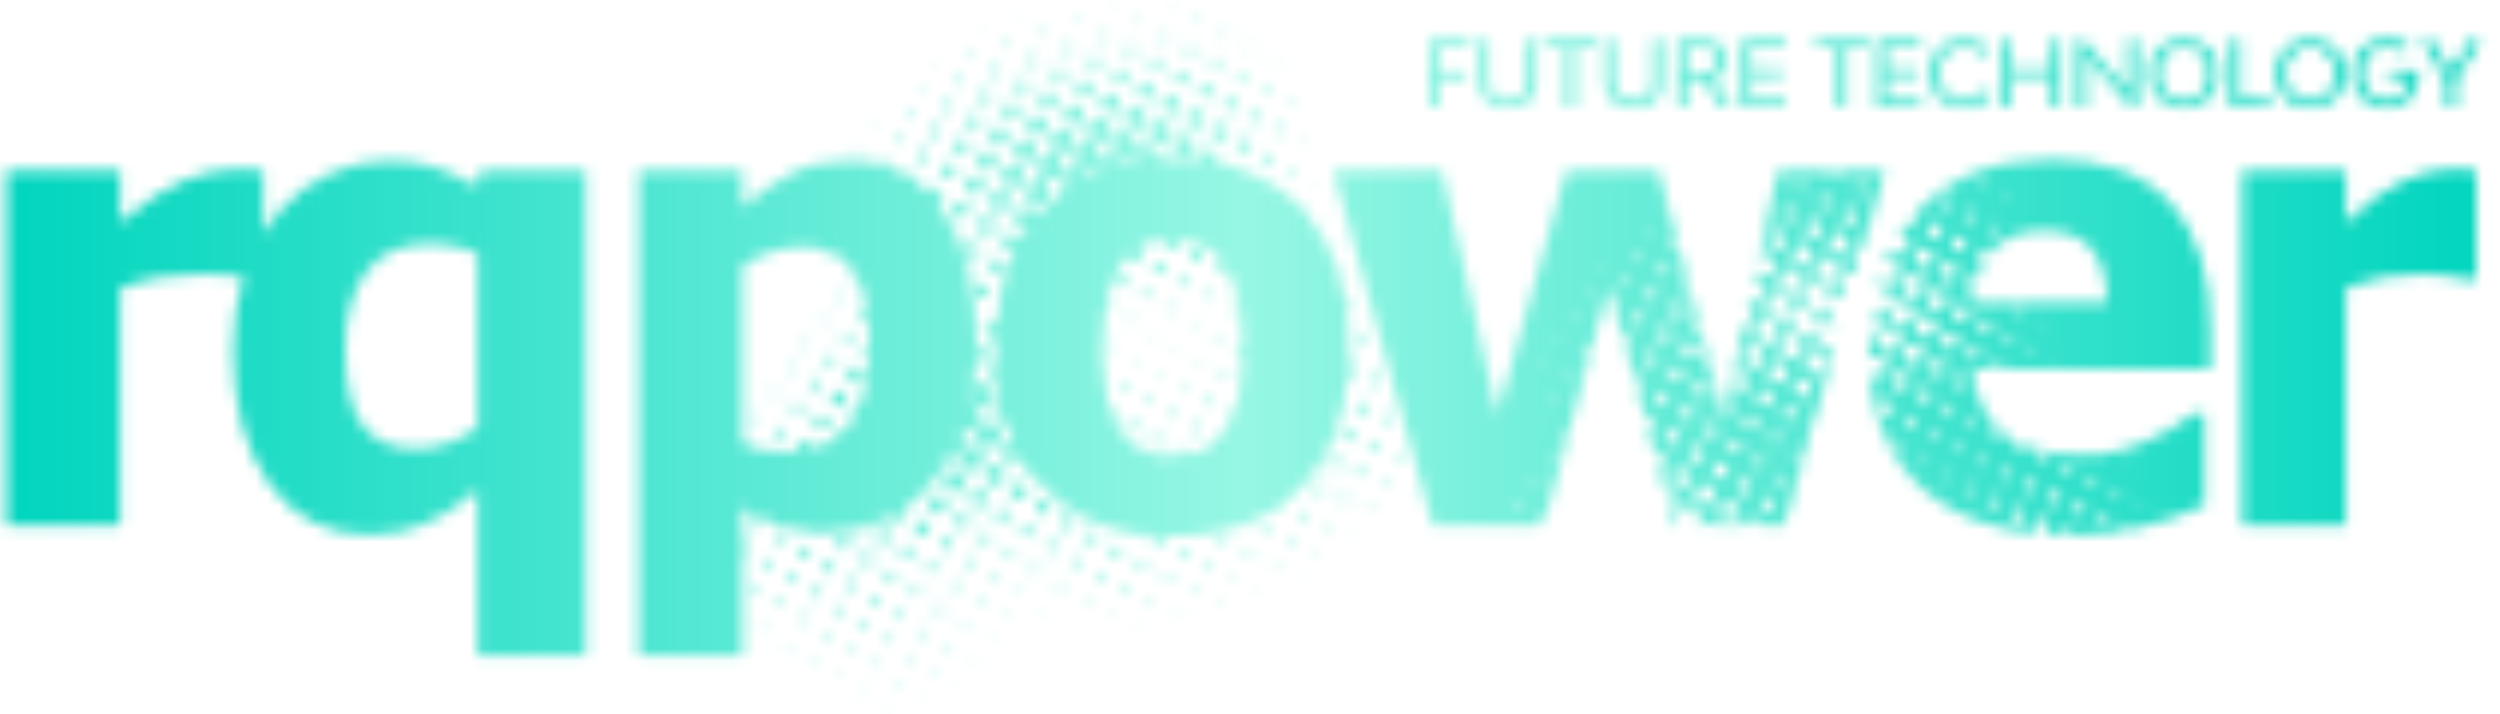 <svg width="210" height="60" viewBox="0 0 210 60" fill="none" xmlns="http://www.w3.org/2000/svg">
<mask id="mask0_110_79" style="mask-type:luminance" maskUnits="userSpaceOnUse" x="0" y="0" width="210" height="60">
<path d="M120.867 4.004V5.938H123.116V6.614H120.867V9.008H120.046V3.329H123.431V4.004L120.867 4.004ZM126.663 9.085C126.305 9.085 125.978 9.034 125.681 8.932C125.384 8.829 125.13 8.683 124.917 8.494C124.705 8.305 124.541 8.077 124.426 7.811C124.311 7.545 124.253 7.248 124.253 6.921V3.329H125.067V6.89C125.067 7.115 125.105 7.321 125.182 7.508C125.259 7.695 125.366 7.855 125.504 7.988C125.642 8.121 125.81 8.224 126.007 8.298C126.204 8.373 126.423 8.41 126.663 8.41C126.899 8.41 127.114 8.373 127.308 8.298C127.502 8.224 127.669 8.121 127.807 7.988C127.945 7.855 128.053 7.695 128.129 7.508C128.206 7.321 128.244 7.115 128.244 6.89V3.329H129.066V6.921C129.066 7.248 129.008 7.545 128.893 7.811C128.778 8.077 128.615 8.305 128.406 8.494C128.196 8.683 127.944 8.829 127.65 8.932C127.355 9.034 127.027 9.085 126.663 9.085ZM134.117 4.004H132.336V9.008H131.515V4.004H129.734V3.329H134.117L134.117 4.004ZM137.196 9.085C136.838 9.085 136.51 9.034 136.214 8.932C135.917 8.829 135.662 8.683 135.45 8.494C135.238 8.305 135.074 8.077 134.959 7.811C134.844 7.545 134.786 7.248 134.786 6.921V3.329H135.6V6.89C135.6 7.115 135.638 7.321 135.715 7.508C135.792 7.695 135.899 7.855 136.037 7.988C136.175 8.121 136.343 8.224 136.54 8.298C136.737 8.373 136.956 8.41 137.196 8.41C137.431 8.41 137.646 8.373 137.841 8.298C138.035 8.224 138.202 8.121 138.34 7.988C138.478 7.855 138.585 7.695 138.662 7.508C138.739 7.321 138.777 7.115 138.777 6.89V3.329H139.598V6.921C139.598 7.248 139.541 7.545 139.426 7.811C139.311 8.077 139.148 8.305 138.938 8.494C138.729 8.683 138.477 8.829 138.182 8.932C137.888 9.034 137.559 9.085 137.196 9.085ZM144.519 9.008L143.107 6.798H143.038H141.71V9.008H140.889V3.329H143.123C143.414 3.329 143.679 3.37 143.917 3.451C144.155 3.533 144.359 3.651 144.531 3.805C144.702 3.958 144.834 4.141 144.926 4.353C145.018 4.566 145.064 4.802 145.064 5.063C145.064 5.447 144.963 5.776 144.761 6.05C144.559 6.323 144.281 6.524 143.928 6.652L145.479 9.008L144.519 9.008ZM141.71 6.123H142.977C143.35 6.123 143.65 6.027 143.875 5.835C144.1 5.643 144.212 5.386 144.212 5.063C144.212 4.741 144.104 4.484 143.886 4.292C143.669 4.1 143.381 4.004 143.023 4.004H141.71V6.123ZM149.993 8.333V9.008H146.263V3.329H149.932V4.004H147.084V5.785H149.717V6.46H147.084V8.333L149.993 8.333ZM156.885 4.004H155.105V9.008H154.284V4.004H152.503V3.329H156.885V4.004ZM161.354 8.333V9.008H157.623V3.329H161.292V4.004H158.445V5.785H161.077V6.46H158.445V8.333L161.354 8.333ZM164.993 9.085C164.553 9.085 164.152 9.015 163.792 8.874C163.431 8.733 163.121 8.535 162.863 8.279C162.605 8.023 162.405 7.715 162.264 7.354C162.124 6.994 162.053 6.593 162.053 6.153C162.053 5.718 162.124 5.322 162.264 4.964C162.405 4.605 162.603 4.3 162.859 4.046C163.115 3.793 163.423 3.597 163.784 3.459C164.145 3.321 164.545 3.252 164.985 3.252C165.451 3.252 165.864 3.331 166.225 3.49C166.585 3.648 166.901 3.876 167.173 4.173L166.658 4.695C166.479 4.47 166.252 4.286 165.975 4.142C165.699 3.999 165.377 3.927 165.008 3.927C164.691 3.927 164.403 3.981 164.145 4.089C163.886 4.196 163.665 4.347 163.481 4.541C163.297 4.736 163.155 4.97 163.055 5.244C162.955 5.517 162.905 5.821 162.905 6.153C162.905 6.491 162.955 6.798 163.055 7.074C163.155 7.351 163.297 7.588 163.481 7.788C163.665 7.988 163.886 8.141 164.145 8.249C164.403 8.356 164.688 8.41 165.001 8.41C165.41 8.41 165.762 8.324 166.056 8.153C166.35 7.981 166.594 7.75 166.789 7.458L167.349 7.965C167.083 8.318 166.752 8.593 166.355 8.79C165.959 8.987 165.505 9.085 164.993 9.085ZM173.091 3.329V9.008H172.278V6.46H168.993V9.008H168.172V3.329H168.993V5.777H172.278V3.329H173.091ZM174.451 3.329H174.965L178.741 7.612L178.718 3.329H179.54V9.008H179.025L175.257 4.726L175.272 9.008H174.451L174.451 3.329ZM183.448 9.085C183.013 9.085 182.616 9.015 182.258 8.874C181.9 8.733 181.594 8.536 181.341 8.283C181.088 8.03 180.891 7.723 180.75 7.362C180.609 7.001 180.539 6.603 180.539 6.169C180.539 5.729 180.609 5.329 180.75 4.971C180.891 4.613 181.088 4.307 181.341 4.054C181.594 3.801 181.9 3.604 182.258 3.463C182.616 3.322 183.013 3.252 183.448 3.252C183.883 3.252 184.278 3.322 184.633 3.463C184.989 3.604 185.294 3.801 185.547 4.054C185.8 4.307 185.997 4.613 186.138 4.971C186.279 5.329 186.349 5.729 186.349 6.169C186.349 6.603 186.279 7.001 186.138 7.362C185.997 7.723 185.8 8.03 185.547 8.283C185.294 8.536 184.989 8.733 184.633 8.874C184.278 9.015 183.883 9.085 183.448 9.085ZM183.448 8.41C183.755 8.41 184.035 8.356 184.288 8.248C184.541 8.141 184.758 7.989 184.937 7.792C185.116 7.595 185.255 7.359 185.355 7.086C185.455 6.812 185.505 6.506 185.505 6.169C185.505 5.831 185.455 5.525 185.355 5.251C185.255 4.978 185.116 4.742 184.937 4.545C184.758 4.348 184.541 4.196 184.288 4.089C184.035 3.981 183.755 3.927 183.448 3.927C183.141 3.927 182.86 3.981 182.607 4.089C182.354 4.196 182.136 4.348 181.955 4.545C181.773 4.742 181.634 4.978 181.536 5.251C181.439 5.525 181.391 5.831 181.391 6.169C181.391 6.506 181.439 6.812 181.536 7.086C181.634 7.359 181.773 7.595 181.955 7.792C182.136 7.989 182.354 8.141 182.607 8.248C182.86 8.356 183.141 8.41 183.448 8.41ZM190.763 8.333V9.008H187.348V3.329H188.169V8.333L190.763 8.333ZM194.057 9.085C193.622 9.085 193.226 9.015 192.868 8.874C192.509 8.733 192.204 8.536 191.95 8.283C191.697 8.03 191.5 7.723 191.359 7.362C191.219 7.001 191.148 6.603 191.148 6.169C191.148 5.729 191.219 5.329 191.359 4.971C191.5 4.613 191.697 4.307 191.95 4.054C192.204 3.801 192.509 3.604 192.868 3.463C193.226 3.322 193.622 3.252 194.057 3.252C194.492 3.252 194.887 3.322 195.243 3.463C195.599 3.604 195.903 3.801 196.156 4.054C196.41 4.307 196.607 4.613 196.747 4.971C196.888 5.329 196.958 5.729 196.958 6.169C196.958 6.603 196.888 7.001 196.747 7.362C196.607 7.723 196.41 8.03 196.156 8.283C195.903 8.536 195.599 8.733 195.243 8.874C194.887 9.015 194.492 9.085 194.057 9.085ZM194.057 8.41C194.364 8.41 194.644 8.356 194.898 8.248C195.151 8.141 195.367 7.989 195.546 7.792C195.725 7.595 195.865 7.359 195.965 7.086C196.064 6.812 196.114 6.506 196.114 6.169C196.114 5.831 196.064 5.525 195.965 5.251C195.865 4.978 195.725 4.742 195.546 4.545C195.367 4.348 195.151 4.196 194.898 4.089C194.644 3.981 194.364 3.927 194.057 3.927C193.75 3.927 193.47 3.981 193.217 4.089C192.964 4.196 192.746 4.348 192.564 4.545C192.383 4.742 192.243 4.978 192.146 5.251C192.049 5.525 192 5.831 192 6.169C192 6.506 192.049 6.812 192.146 7.086C192.243 7.359 192.383 7.595 192.564 7.792C192.746 7.989 192.964 8.141 193.217 8.248C193.47 8.356 193.75 8.41 194.057 8.41ZM203.177 5.908C203.182 5.948 203.184 5.992 203.184 6.038C203.184 6.084 203.184 6.128 203.184 6.169C203.184 6.609 203.12 7.009 202.992 7.37C202.864 7.73 202.682 8.037 202.444 8.291C202.206 8.544 201.919 8.74 201.584 8.878C201.249 9.016 200.871 9.085 200.452 9.085C200.022 9.085 199.633 9.015 199.285 8.874C198.937 8.733 198.638 8.536 198.387 8.283C198.137 8.03 197.943 7.723 197.808 7.362C197.672 7.001 197.604 6.603 197.604 6.169C197.604 5.729 197.672 5.329 197.808 4.971C197.943 4.613 198.135 4.307 198.383 4.054C198.632 3.801 198.931 3.604 199.281 3.463C199.632 3.322 200.022 3.252 200.452 3.252C200.846 3.252 201.202 3.299 201.519 3.394C201.836 3.489 202.13 3.643 202.401 3.858L201.864 4.373C201.685 4.219 201.479 4.106 201.246 4.035C201.013 3.963 200.751 3.927 200.46 3.927C200.158 3.927 199.884 3.981 199.638 4.089C199.393 4.196 199.182 4.348 199.005 4.545C198.829 4.742 198.692 4.978 198.594 5.251C198.497 5.525 198.449 5.831 198.449 6.169C198.449 6.506 198.497 6.812 198.594 7.086C198.692 7.359 198.829 7.595 199.005 7.792C199.182 7.989 199.393 8.141 199.638 8.248C199.884 8.356 200.158 8.41 200.46 8.41C200.731 8.41 200.978 8.366 201.2 8.279C201.423 8.192 201.615 8.069 201.776 7.911C201.937 7.752 202.066 7.56 202.163 7.335C202.261 7.11 202.317 6.859 202.332 6.583H200.682V5.908L203.177 5.908ZM208.382 3.329L206.309 6.806V9.008H205.496V6.806L203.423 3.329H204.306L205.91 6.076L207.499 3.329H208.382Z" fill="white"/>
<path d="M40.11 35.911V21.26C39.473 20.98 38.8 20.771 38.094 20.653C37.388 20.526 36.741 20.463 36.155 20.463C33.769 20.463 31.977 21.251 30.788 22.818C29.59 24.386 28.995 26.561 28.995 29.342C28.995 32.268 29.477 34.398 30.434 35.711C31.391 37.034 32.924 37.695 35.044 37.695C35.871 37.695 36.741 37.533 37.663 37.206C38.593 36.88 39.404 36.446 40.11 35.911ZM20.456 23.261C20.132 23.207 19.747 23.163 19.3 23.127C18.404 23.055 17.651 23.018 17.053 23.018C15.694 23.018 14.498 23.108 13.457 23.281C12.414 23.462 11.291 23.761 10.095 24.186V44.111H0.527V14.32H10.095V18.696C12.197 16.893 14.018 15.698 15.576 15.099C17.126 14.51 18.557 14.211 19.862 14.211C20.197 14.211 20.578 14.22 20.995 14.239C21.42 14.257 21.792 14.284 22.109 14.32V19.604C22.529 18.916 22.995 18.279 23.507 17.691C24.653 16.368 26.04 15.335 27.677 14.601C29.306 13.867 30.942 13.505 32.58 13.505C34.182 13.505 35.526 13.695 36.612 14.075C37.697 14.447 38.843 14.973 40.058 15.652L40.385 14.32H49.208V55.037H40.11V41.184C38.628 42.443 37.18 43.376 35.759 43.993C34.346 44.618 32.752 44.926 30.986 44.926C27.513 44.926 24.748 43.531 22.68 40.74C20.62 37.94 19.587 34.18 19.587 29.442C19.587 27.144 19.879 25.086 20.456 23.261Z" fill="white"/>
<path fill-rule="evenodd" clip-rule="evenodd" d="M207.987 23.453H207.22C206.849 23.308 206.255 23.199 205.43 23.127C204.613 23.054 203.928 23.018 203.384 23.018C202.146 23.018 201.058 23.108 200.109 23.281C199.16 23.462 198.137 23.761 197.048 24.186V44.111H188.336V14.32H197.048V18.696C198.962 16.893 200.62 15.698 202.039 15.099C203.45 14.51 204.753 14.211 205.941 14.211C206.246 14.211 206.593 14.22 206.972 14.239C207.36 14.257 207.698 14.284 207.987 14.32V23.453ZM53.247 43.657C53.263 43.689 53.302 43.654 53.311 43.706L53.294 43.754C53.217 43.797 53.166 43.694 53.247 43.657ZM62.986 55.032C63.033 55.048 63.053 55.122 62.978 55.136C62.938 55.101 62.908 55.059 62.986 55.032ZM63.906 52.981C63.745 52.731 64.154 52.545 64.272 52.78C64.37 52.98 64.074 53.237 63.906 52.981ZM62.988 49.623C62.675 49.183 63.436 48.924 63.546 49.365C63.613 49.632 63.214 49.938 62.988 49.623ZM65.956 54.265C65.752 54.028 66.142 53.826 66.265 54.031C66.376 54.218 66.134 54.469 65.956 54.265ZM62.361 45.656C62.721 45.558 63.045 46.129 62.635 46.347C62.529 46.403 62.44 46.411 62.361 46.384V55.037H53.649V14.32H62.361V17.428C63.697 16.259 65.067 15.317 66.461 14.592C67.855 13.867 69.463 13.505 71.287 13.505C72.211 13.505 73.08 13.606 73.891 13.809C73.92 13.525 74.403 13.378 74.552 13.693C74.602 13.8 74.59 13.909 74.543 13.997C75.101 14.181 75.63 14.416 76.131 14.704C76.186 14.662 76.254 14.627 76.335 14.605C76.662 14.516 76.974 14.894 76.912 15.211C77.307 15.499 77.682 15.824 78.037 16.185C78.167 15.816 78.668 15.582 79.008 15.882C79.375 16.209 79.237 16.878 78.731 16.971C78.888 17.169 79.041 17.376 79.19 17.591C81.071 20.318 82.011 24.06 82.011 28.817L82.011 28.989C82.293 29.002 82.564 29.156 82.7 29.431C82.898 29.829 82.782 30.322 82.3 30.537C82.179 30.591 82.06 30.616 81.947 30.616C81.894 31.332 81.809 32.029 81.692 32.705C81.725 32.633 81.768 32.566 81.825 32.508C82.367 31.959 83.257 32.176 83.507 32.885C83.615 33.196 83.548 33.599 83.365 33.823C83.058 34.199 82.534 34.158 82.062 34.207C82.009 34.426 82.224 34.682 82.269 34.991C82.294 35.157 82.202 35.474 82.317 35.615C82.414 35.734 82.763 35.596 82.964 35.576C83.256 35.548 83.535 35.582 83.731 35.741C84.2 36.12 84.196 36.879 83.937 37.212C83.817 37.365 83.557 37.514 83.329 37.574C83.044 37.651 82.57 37.626 82.384 37.459C82.212 37.304 82.129 37.041 82.079 36.802C82.033 36.584 82.132 36.345 81.991 36.179C81.895 36.065 81.619 36.171 81.442 36.211C81.192 36.264 80.964 36.262 80.851 36.362C80.728 36.47 80.812 36.747 80.833 36.936C80.85 37.106 80.789 37.391 80.903 37.527C81.027 37.671 81.33 37.505 81.55 37.488C81.805 37.467 82.196 37.509 82.343 37.66C82.585 37.911 82.659 38.306 82.663 38.511C82.671 38.914 82.444 39.285 82.062 39.455C81.511 39.699 80.814 39.51 80.633 38.73C80.591 38.551 80.66 38.294 80.546 38.148C80.45 38.026 80.141 38.15 79.94 38.186C79.913 38.191 79.88 38.192 79.843 38.192C79.675 38.509 79.499 38.813 79.315 39.105L79.314 39.122C79.299 39.29 79.201 39.559 79.117 39.664C79.013 39.793 78.879 39.888 78.733 39.951C78.587 40.145 78.437 40.333 78.282 40.513C78.108 40.722 77.93 40.922 77.749 41.114C77.687 41.397 77.51 41.648 77.275 41.768C77.185 41.814 77.088 41.844 76.989 41.858C76.709 42.11 76.422 42.346 76.127 42.565C76.299 42.893 76.27 43.336 75.911 43.575C75.492 43.855 75.078 43.672 74.869 43.386L74.864 43.378C74.691 43.473 74.516 43.563 74.339 43.648C72.871 44.355 71.295 44.708 69.62 44.708C69.513 44.708 69.408 44.707 69.303 44.705C69.176 44.831 68.995 44.901 68.8 44.862C68.72 44.846 68.602 44.783 68.505 44.674C67.43 44.607 66.488 44.437 65.677 44.164C64.596 43.802 63.491 43.295 62.361 42.642L62.361 45.656ZM64.981 50.873C64.682 50.474 65.349 50.188 65.515 50.569C65.641 50.851 65.22 51.197 64.981 50.873ZM69.079 58.892L69.071 58.836L69.144 58.818C69.148 58.858 69.129 58.91 69.079 58.892ZM67.997 55.574C67.733 55.328 68.175 55.08 68.305 55.299C68.423 55.494 68.179 55.739 67.997 55.574ZM64.119 47.467C63.981 47.262 64.026 47.014 64.281 46.901C64.725 46.706 65.034 47.369 64.627 47.598C64.451 47.697 64.263 47.68 64.119 47.467ZM66.998 52.134C66.743 51.784 67.328 51.47 67.5 51.844C67.626 52.117 67.233 52.453 66.998 52.134ZM63.386 44.117C62.915 43.517 64.042 43.105 64.131 43.828C64.168 44.139 63.655 44.461 63.386 44.117ZM70.33 56.778C69.96 57.077 69.938 56.474 70.209 56.534C70.279 56.55 70.365 56.675 70.33 56.778ZM66.128 48.792C65.705 48.289 66.494 47.916 66.744 48.285C67.023 48.698 66.437 49.16 66.128 48.792ZM69.024 53.45C68.775 53.136 69.254 52.824 69.454 53.056C69.699 53.342 69.29 53.785 69.024 53.45ZM65.337 45.409C64.863 44.827 65.842 44.32 66.107 44.926C66.197 45.129 66.181 45.462 65.782 45.572C65.655 45.607 65.465 45.563 65.337 45.409ZM68.097 50.075C67.933 49.859 67.978 49.611 68.187 49.485C68.692 49.182 69.051 49.952 68.597 50.19C68.427 50.28 68.244 50.271 68.097 50.075ZM72.145 58.117C72.062 58.037 72.06 57.944 72.13 57.882C72.479 57.584 72.468 58.42 72.145 58.117ZM62.361 36.905C62.568 36.953 62.736 37.229 62.508 37.386C63.043 37.603 63.612 37.738 64.217 37.804C64.877 37.877 65.529 37.913 66.172 37.913C66.52 37.913 66.855 37.896 67.176 37.862C67.022 37.626 67.042 37.298 67.224 37.127C67.725 36.654 68.338 37.192 68.245 37.674C68.99 37.485 69.645 37.185 70.212 36.773C70.209 36.576 70.284 36.39 70.42 36.248C70.635 36.024 70.867 35.952 71.079 35.979C71.159 35.887 71.237 35.792 71.311 35.693C71.431 35.537 71.544 35.373 71.651 35.2C71.44 34.804 71.541 34.33 71.891 34.086C72.011 34.002 72.14 33.95 72.268 33.927C72.663 32.873 72.898 31.609 72.975 30.13C72.861 30.078 72.761 29.989 72.689 29.876C72.475 29.536 72.619 29.081 73.003 28.944C73 28.039 72.954 27.212 72.862 26.462C72.82 26.54 72.737 26.638 72.578 26.681C72.478 26.709 72.318 26.676 72.206 26.543C72.049 26.355 72.059 26.137 72.184 26.009C72.359 25.828 72.644 25.853 72.8 26.008C72.624 24.858 72.335 23.909 71.932 23.163C71.849 23.324 71.626 23.408 71.472 23.233C71.254 22.985 71.475 22.764 71.688 22.757L71.65 22.701C70.751 21.387 69.324 20.735 67.377 20.735C66.56 20.735 65.718 20.871 64.844 21.143C63.978 21.424 63.153 21.813 62.361 22.329V36.905ZM71.072 54.734C70.821 54.381 71.388 54.177 71.527 54.468C71.645 54.715 71.279 55.021 71.072 54.734ZM67.234 46.627C67.225 46.612 67.16 46.48 67.154 46.426C67.106 45.966 67.896 45.637 68.108 46.235C68.307 46.791 67.516 47.113 67.234 46.627ZM70.09 51.327C69.964 51.116 70.07 50.834 70.365 50.786C70.782 50.718 71 51.392 70.469 51.522C70.347 51.553 70.192 51.499 70.09 51.327ZM74.268 59.386C74.11 59.231 74.382 59.118 74.454 59.232C74.503 59.307 74.41 59.524 74.268 59.386ZM73.164 56.059C72.882 55.724 73.529 55.459 73.601 55.882C73.632 56.067 73.328 56.255 73.164 56.059ZM69.259 48.025C69.03 47.741 69.112 47.345 69.513 47.233C70 47.098 70.405 47.895 69.808 48.156C69.606 48.245 69.406 48.209 69.259 48.025ZM63.469 35.256C63.313 35.074 63.387 34.912 63.544 34.835C63.845 34.689 64.097 35.161 63.785 35.322C63.668 35.382 63.559 35.359 63.469 35.256ZM72.147 52.668C71.853 52.232 72.542 51.938 72.739 52.313C72.918 52.655 72.401 53.04 72.147 52.668ZM71.285 49.342C70.851 48.81 71.682 48.353 71.973 48.777C72.285 49.23 71.639 49.776 71.285 49.342ZM75.278 57.351C75.186 57.246 75.21 57.08 75.335 57.02C75.575 56.905 75.789 57.276 75.528 57.409C75.433 57.457 75.356 57.441 75.278 57.351ZM65.326 36.515C65.194 36.311 65.224 36.072 65.424 35.941C65.97 35.583 66.354 36.446 65.85 36.678C65.666 36.763 65.461 36.723 65.326 36.515ZM74.262 54.041C73.936 53.681 74.493 53.342 74.707 53.597C74.956 53.895 74.533 54.342 74.262 54.041ZM70.398 45.926C70.258 45.703 70.277 45.422 70.44 45.239C70.842 44.792 71.672 45.228 71.424 45.841C71.255 46.262 70.663 46.352 70.398 45.926ZM73.309 50.658C73.139 50.435 73.209 50.235 73.311 50.132C73.765 49.674 74.351 50.494 73.811 50.773C73.605 50.878 73.436 50.823 73.309 50.658ZM64.835 33.206C64.667 33.032 64.718 32.782 64.981 32.73C65.16 32.694 65.332 32.9 65.279 33.086C65.229 33.267 64.989 33.364 64.835 33.206ZM77.441 58.458C77.497 58.424 77.548 58.407 77.595 58.402C77.639 58.438 77.673 58.506 77.675 58.563C77.566 58.712 77.383 58.597 77.441 58.458ZM76.335 55.292C76.14 54.986 76.633 54.735 76.788 55.027C76.921 55.275 76.539 55.613 76.335 55.292ZM72.439 47.315C71.945 46.67 72.993 46.117 73.331 46.712C73.665 47.303 72.825 47.817 72.439 47.315ZM66.674 34.473C66.494 34.204 66.59 33.937 66.854 33.819C67.364 33.591 67.753 34.382 67.24 34.636C67.002 34.755 66.81 34.678 66.674 34.473ZM75.399 52.022C74.978 51.55 75.805 51.142 75.999 51.645C76.129 51.983 75.656 52.311 75.399 52.022ZM74.481 48.624C74.056 48.017 75.134 47.554 75.315 48.271C75.419 48.687 74.786 49.06 74.481 48.624ZM78.522 56.61C78.41 56.485 78.458 56.38 78.508 56.334C78.754 56.107 79.018 56.506 78.765 56.65C78.661 56.71 78.601 56.695 78.522 56.61ZM66.191 31.18C65.859 30.845 66.434 30.545 66.606 30.835C66.748 31.077 66.422 31.415 66.191 31.18ZM68.521 35.837C68.348 35.578 68.388 35.264 68.564 35.07C68.831 34.776 69.329 34.796 69.551 35.105C69.981 35.707 69.24 36.34 68.731 36.056C68.649 36.011 68.599 35.954 68.521 35.837ZM77.506 53.339C77.104 52.905 77.927 52.562 78.04 53.075C78.083 53.272 77.73 53.581 77.506 53.339ZM73.627 45.314C72.99 44.391 74.704 43.819 74.799 44.914C74.812 45.059 74.739 45.286 74.621 45.406C74.286 45.746 73.843 45.628 73.627 45.314ZM76.57 49.989C76.149 49.442 77.198 49.018 77.283 49.716C77.32 50.026 76.84 50.337 76.57 49.989ZM68.055 32.456C67.706 31.945 68.535 31.466 68.817 31.997C69.065 32.466 68.374 32.923 68.055 32.456ZM80.873 57.684C80.974 58.147 80.458 57.62 80.873 57.684ZM79.628 54.608C79.366 54.276 79.907 54.074 80.042 54.342C80.154 54.561 79.831 54.862 79.628 54.608ZM75.725 46.695C75.199 46.056 76.262 45.428 76.607 46.075C76.906 46.635 76.123 47.181 75.725 46.695ZM69.903 33.861C69.643 33.487 69.773 32.865 70.392 32.812C70.499 32.802 70.738 32.868 70.843 32.951C71.324 33.326 71.096 34.159 70.434 34.162C70.303 34.163 70.072 34.105 69.903 33.861ZM67.557 29.132C67.401 28.957 67.487 28.804 67.646 28.744C67.955 28.628 68.132 29.155 67.741 29.221C67.687 29.23 67.612 29.195 67.557 29.132ZM78.693 51.337C78.512 51.135 78.567 50.84 78.873 50.764C79.225 50.677 79.451 51.227 79.072 51.412C78.946 51.474 78.806 51.465 78.693 51.337ZM77.814 48.02C77.317 47.43 78.396 46.97 78.575 47.643C78.67 47.998 78.112 48.375 77.814 48.02ZM81.824 55.859C81.766 55.79 81.759 55.683 81.849 55.625C82.211 55.391 82.109 56.203 81.824 55.859ZM81.411 34.052C81.53 34.065 81.643 34.074 81.771 34.029C81.758 33.724 81.61 33.474 81.605 33.204L81.605 33.179C81.547 33.474 81.482 33.765 81.411 34.052ZM69.428 30.463C69.09 29.963 69.892 29.51 70.174 29.973C70.463 30.449 69.765 30.963 69.428 30.463ZM80.84 52.614C80.549 52.287 81.126 52.054 81.244 52.373C81.314 52.557 81.038 52.839 80.84 52.614ZM76.935 44.742C76.306 43.891 77.842 43.194 78.085 44.213C78.137 44.434 78.04 44.765 77.767 44.916C77.428 45.101 77.129 45.007 76.935 44.742ZM68.881 27.122C68.771 26.981 68.814 26.858 68.898 26.791C69.192 26.556 69.546 27.063 69.148 27.212C69.061 27.244 68.967 27.235 68.881 27.122ZM79.92 49.337C79.618 48.957 80.185 48.561 80.44 48.877C80.719 49.226 80.209 49.7 79.92 49.337ZM71.3 31.916C70.811 31.261 71.685 30.506 72.257 30.957C72.513 31.162 72.63 31.616 72.373 31.929C72.07 32.303 71.529 32.225 71.3 31.916ZM79.057 46.091C78.835 45.818 78.864 45.472 79.189 45.3C79.861 44.942 80.315 46.099 79.526 46.263C79.373 46.294 79.219 46.29 79.057 46.091ZM83.019 53.874C82.841 53.69 83.208 53.499 83.286 53.722C83.337 53.866 83.139 53.998 83.019 53.874ZM68.155 23.708C68.614 23.579 68.124 24.156 68.155 23.708ZM70.85 28.528C70.654 28.298 70.707 28.011 70.932 27.881C71.407 27.607 71.849 28.374 71.342 28.627C71.122 28.735 70.989 28.692 70.85 28.528ZM78.122 42.781C77.917 42.442 77.981 41.974 78.293 41.747C78.97 41.258 79.84 41.978 79.537 42.705C79.261 43.365 78.422 43.283 78.122 42.781ZM82.066 50.653C81.96 50.537 81.944 50.384 82.043 50.281C82.331 49.985 82.799 50.56 82.326 50.726C82.261 50.75 82.154 50.749 82.066 50.653ZM81.163 47.367C80.842 46.928 81.552 46.495 81.804 46.949C82.028 47.352 81.444 47.752 81.163 47.367ZM70.157 25.137C70.058 24.98 70.105 24.844 70.255 24.766C70.577 24.598 70.902 25.169 70.431 25.283C70.346 25.305 70.237 25.267 70.157 25.137ZM85.239 55.053C85.283 55.034 85.258 55.01 85.303 55.022C85.346 55.078 85.257 55.122 85.239 55.053ZM80.269 44.139C80.05 43.801 80.177 43.295 80.643 43.185C80.963 43.111 81.511 43.409 81.401 43.94C81.297 44.442 80.591 44.637 80.269 44.139ZM84.238 51.938C84.142 51.853 84.123 51.726 84.199 51.654C84.396 51.466 84.689 51.751 84.512 51.923C84.391 52.04 84.312 52.004 84.238 51.938ZM69.399 21.941C69.263 21.811 69.312 21.701 69.392 21.642C69.619 21.47 69.896 21.827 69.617 21.974C69.559 22.004 69.477 22.016 69.399 21.941ZM79.421 40.926C79.21 40.59 79.231 40.09 79.432 39.85C79.859 39.343 80.7 39.456 80.961 39.88C81.268 40.377 81.112 41.287 80.309 41.374C80.029 41.404 79.639 41.273 79.421 40.926ZM83.31 48.684C83.186 48.525 83.218 48.331 83.393 48.24C83.741 48.057 84.027 48.602 83.658 48.774C83.56 48.819 83.428 48.836 83.31 48.684ZM82.439 45.504C82.199 45.21 82.305 44.821 82.693 44.712C83.323 44.534 83.526 45.639 82.81 45.683C82.709 45.69 82.556 45.648 82.439 45.504ZM81.536 42.259C81.352 41.967 81.38 41.588 81.595 41.361C82.14 40.785 82.935 41.269 82.927 41.892C82.918 42.624 81.93 42.881 81.536 42.259ZM85.441 49.928C85.283 49.683 85.689 49.489 85.814 49.703C85.942 49.925 85.618 50.201 85.441 49.928ZM84.514 46.716L84.489 46.707C84.269 46.232 85.021 45.944 85.21 46.41C85.383 46.839 84.748 47.142 84.514 46.716ZM83.707 43.624C83.159 42.892 84.369 42.228 84.726 42.997C85.026 43.64 84.124 44.182 83.707 43.624ZM87.652 51.213C87.445 51.038 87.795 50.84 87.887 51.035C87.955 51.176 87.779 51.318 87.652 51.213ZM86.692 48.097C86.323 47.685 87.034 47.289 87.234 47.726C87.383 48.051 86.934 48.366 86.692 48.097ZM82.9 40.452C82.674 40.151 82.695 39.768 82.782 39.562C82.769 39.59 82.878 39.388 82.904 39.36C83.329 38.869 84.091 38.995 84.357 39.526C84.65 40.107 84.255 40.833 83.562 40.81C83.421 40.805 83.109 40.732 82.9 40.452ZM85.789 44.893C85.699 44.766 85.668 44.658 85.677 44.543C85.713 44.033 86.537 43.873 86.711 44.475C86.773 44.685 86.66 44.981 86.371 45.088C86.135 45.175 85.944 45.114 85.789 44.893ZM90.01 52.385C89.839 52.576 89.691 52.309 89.856 52.239C89.937 52.204 90.014 52.272 90.01 52.385ZM84.99 41.736C84.706 41.343 84.826 40.83 85.269 40.629C85.805 40.384 86.301 40.787 86.318 41.279C86.341 42.03 85.392 42.294 84.99 41.736ZM88.806 49.308C88.548 48.966 89.095 48.682 89.277 48.953C89.469 49.242 89.044 49.623 88.806 49.308ZM87.871 46.119C87.761 45.937 87.786 45.702 87.921 45.569C88.416 45.086 89.035 45.905 88.565 46.259C88.308 46.453 88.029 46.389 87.871 46.119ZM84.297 38.507C83.972 38.043 84.087 37.456 84.502 37.215C84.687 37.108 84.886 37.066 85.076 37.08C84.861 36.591 84.668 36.083 84.5 35.556C84.211 35.564 83.935 35.443 83.766 35.199C83.485 34.793 83.507 34.266 83.753 33.993C83.84 33.897 83.935 33.823 84.034 33.77C83.916 33.195 83.822 32.602 83.752 31.988C83.705 31.981 83.663 31.97 83.63 31.956C83.511 31.909 83.36 31.796 83.243 31.582C83.043 31.22 83.17 30.645 83.63 30.455C83.611 30.052 83.601 29.642 83.601 29.224C83.601 28.929 83.606 28.637 83.615 28.349L83.586 28.366C83.279 28.521 82.996 28.469 82.778 28.16C82.545 27.836 82.671 27.213 83.249 27.16C83.419 27.144 83.563 27.195 83.673 27.285C83.853 24.927 84.372 22.841 85.228 21.028C84.886 21.167 84.547 21.026 84.353 20.76C84.022 20.306 84.25 19.768 84.688 19.605C85.157 19.429 85.563 19.768 85.669 20.17C85.875 19.801 86.097 19.444 86.334 19.1C85.923 19.235 85.551 19.053 85.329 18.701C85.088 18.316 85.171 17.819 85.488 17.554C85.723 17.354 86.138 17.271 86.434 17.386C86.814 17.534 86.986 17.896 86.968 18.254C87.148 18.033 87.334 17.818 87.528 17.609C88.115 16.981 88.752 16.424 89.441 15.936C89.388 15.853 89.336 15.77 89.301 15.681C89.178 15.36 89.253 15.043 89.191 14.768C88.994 14.736 88.806 14.898 88.624 14.968C88.333 15.08 88.029 15.041 87.775 15.127C88.074 15.69 88.308 16.173 88.086 16.608C87.842 17.085 87.088 17.291 86.653 17.015C86.162 16.704 86.043 15.961 86.334 15.559C86.631 15.149 87.115 15.159 87.597 15.053C87.555 14.842 87.395 14.689 87.308 14.51C87.154 14.192 87.137 13.799 87.262 13.524C87.482 13.043 88.15 12.948 88.655 12.873C88.577 12.646 88.423 12.498 88.334 12.307C88.09 11.784 88.266 11.175 88.864 10.934C89.312 10.752 89.904 10.892 90.148 11.488C90.264 11.771 90.283 12.241 90.137 12.442C89.832 12.858 89.21 12.83 88.808 12.939C88.897 13.191 89.084 13.369 89.179 13.602C89.303 13.907 89.243 14.216 89.313 14.485C89.514 14.52 89.702 14.349 89.912 14.268C90.096 14.197 90.301 14.194 90.455 14.1C90.547 13.826 90.307 13.54 90.263 13.267C90.22 13.004 90.207 12.662 90.339 12.483C90.638 12.073 91.261 12.066 91.698 11.929C91.613 11.616 91.431 11.491 91.337 11.201C90.976 10.091 92.749 9.274 93.239 10.599C93.327 10.84 93.367 11.318 93.237 11.489C92.945 11.869 92.319 11.872 91.965 12.019C91.999 12.28 92.204 12.416 92.319 12.691C92.412 12.916 92.373 13.246 92.518 13.38C92.638 13.488 92.893 13.365 93.053 13.316C93.266 13.25 93.441 13.234 93.595 13.108C93.578 12.769 93.338 12.489 93.315 12.137C93.3 11.91 93.318 11.619 93.406 11.505C93.531 11.347 93.858 11.2 94.03 11.136C94.296 11.037 94.632 11.045 94.807 11.114C95.337 11.326 95.425 11.954 95.546 12.482C95.792 12.543 96.023 12.364 96.25 12.315C96.79 12.198 97.355 12.464 97.507 13.185C97.523 13.259 97.525 13.338 97.528 13.416C97.839 13.403 98.155 13.396 98.476 13.396C99.239 13.396 99.975 13.433 100.683 13.506C100.639 13.154 100.818 12.8 101.197 12.647C101.943 12.342 102.534 13.147 102.305 13.748C102.627 13.812 102.942 13.884 103.25 13.965C103.558 13.808 103.965 13.845 104.167 14.237C106.251 14.93 108.006 16.052 109.433 17.603C109.54 17.499 109.743 17.477 109.833 17.647C109.88 17.735 109.834 17.878 109.747 17.956C112.148 20.76 113.349 24.513 113.349 29.224C113.349 29.684 113.338 30.134 113.315 30.575C113.533 30.513 113.783 30.573 113.906 30.823C114.131 31.274 113.63 31.687 113.246 31.531C112.891 35.353 111.623 38.444 109.447 40.803C108.961 41.33 108.437 41.806 107.878 42.234C107.925 42.577 107.528 42.864 107.228 42.698C105.443 43.886 103.321 44.622 100.859 44.904C100.744 44.973 100.605 44.996 100.478 44.943C99.833 45.004 99.166 45.035 98.476 45.035C98.101 45.035 97.734 45.026 97.374 45.008C97.557 45.066 97.698 45.234 97.729 45.447C97.807 45.989 97.087 46.164 96.822 45.776C96.64 45.508 96.7 45.199 96.986 45.049C97.037 45.022 97.088 45.004 97.138 44.995C96.551 44.959 95.982 44.899 95.431 44.816C95.251 44.934 95.014 44.968 94.836 44.865C94.777 44.83 94.731 44.777 94.675 44.702L94.661 44.681C91.743 44.101 89.358 42.808 87.504 40.803C87.311 40.595 87.126 40.38 86.947 40.159C86.696 40.153 86.478 40.014 86.323 39.784C86.174 39.564 86.149 39.342 86.205 39.148C86.058 38.927 85.918 38.701 85.784 38.471C85.691 38.61 85.563 38.73 85.413 38.801C84.968 39.014 84.54 38.856 84.297 38.507ZM72.097 12.45C72.23 12.593 72.21 12.712 72.136 12.773C71.792 13.058 71.664 12.291 72.097 12.45ZM87.023 42.947C86.825 42.601 86.982 42.028 87.553 41.978C87.725 41.964 88.053 42.095 88.173 42.336C88.54 43.068 87.442 43.68 87.023 42.947ZM90.969 50.496C90.886 50.376 90.9 50.151 91.141 50.108C91.373 50.067 91.526 50.459 91.276 50.586C91.183 50.633 91.069 50.638 90.969 50.496ZM90.025 47.412C89.673 46.944 90.351 46.554 90.658 46.857C91.013 47.208 90.414 47.928 90.025 47.412ZM89.147 44.255C88.718 43.644 89.644 42.968 90.079 43.531C90.593 44.2 89.586 44.886 89.147 44.255ZM93.19 51.676C92.955 51.408 93.415 51.238 93.514 51.474C93.575 51.619 93.357 51.867 93.19 51.676ZM72.903 10.536C72.951 10.48 73.061 10.427 73.122 10.447C73.202 10.477 73.264 10.629 73.227 10.698C73.086 10.898 72.835 10.72 72.903 10.536ZM92.164 48.592C91.824 48.112 92.61 47.774 92.82 48.206C93.033 48.638 92.416 48.948 92.164 48.592ZM91.284 45.516C90.776 44.882 91.813 44.27 92.168 44.896C92.485 45.455 91.687 46.019 91.284 45.516ZM75.058 11.99C74.947 11.823 74.988 11.684 75.083 11.593C75.462 11.235 75.958 12.013 75.357 12.144C75.268 12.163 75.143 12.115 75.058 11.99ZM95.402 52.798C95.239 52.616 95.553 52.448 95.653 52.614C95.751 52.776 95.548 52.962 95.402 52.798ZM94.368 49.779C94.183 49.566 94.253 49.381 94.386 49.286C94.818 48.968 95.269 49.74 94.666 49.893C94.599 49.91 94.461 49.885 94.368 49.779ZM82.076 24.755C81.701 24.254 82.262 23.629 82.775 23.843C83.431 24.118 83.081 25.199 82.366 24.974C82.277 24.946 82.164 24.873 82.076 24.755ZM93.375 46.639C93.228 46.408 93.29 46.157 93.417 46.032C93.965 45.497 94.667 46.457 94.046 46.81C93.763 46.971 93.53 46.88 93.375 46.639ZM77.123 13.306C76.958 13.043 77.066 12.747 77.312 12.627C77.816 12.382 78.34 13.212 77.745 13.502C77.481 13.631 77.27 13.538 77.123 13.306ZM81.197 21.397C81.008 21.132 81.037 20.795 81.208 20.603C81.894 19.842 82.889 21.182 81.966 21.601C81.65 21.744 81.398 21.677 81.197 21.397ZM97.678 53.768C97.727 53.735 97.758 53.746 97.775 53.801L97.719 53.848L97.678 53.768ZM76.148 9.996C75.957 9.787 76.045 9.553 76.303 9.494C76.585 9.431 76.842 9.913 76.448 10.069C76.363 10.103 76.244 10.101 76.148 9.996ZM80.164 18.014C79.754 17.336 80.69 16.63 81.227 17.144C81.586 17.488 81.478 18.083 81.069 18.291C80.725 18.468 80.386 18.376 80.164 18.014ZM96.564 50.829C96.333 50.501 96.873 50.268 97.018 50.563C97.149 50.834 96.762 51.11 96.564 50.829ZM95.832 47.115C96.242 47.024 96.483 47.641 96.185 47.869C95.668 48.261 95.11 47.357 95.832 47.115ZM79.205 14.695C78.974 14.371 79.089 13.928 79.427 13.758C79.814 13.563 80.314 13.82 80.356 14.287C80.41 14.919 79.552 15.178 79.205 14.695ZM83.279 22.746C83.009 22.376 83.157 21.834 83.671 21.744C84.281 21.637 84.684 22.586 84.07 22.918C83.752 23.09 83.445 22.974 83.279 22.746ZM78.205 11.296C77.784 10.722 78.71 10.29 78.983 10.789C79.25 11.276 78.546 11.758 78.205 11.296ZM82.247 19.402C81.767 18.69 82.715 17.888 83.334 18.379C83.716 18.683 83.737 19.377 83.215 19.648C82.823 19.852 82.453 19.71 82.247 19.402ZM98.825 51.887C98.738 51.785 98.731 51.653 98.898 51.588C99.319 51.424 99.117 52.232 98.825 51.887ZM81.231 16.052C80.84 15.475 81.383 14.562 82.163 14.883C82.649 15.081 82.823 15.769 82.435 16.161C82.043 16.557 81.486 16.426 81.231 16.052ZM77.206 7.897C76.939 7.646 77.388 7.379 77.521 7.64C77.621 7.834 77.383 8.064 77.206 7.897ZM97.79 48.868C97.661 48.703 97.697 48.518 97.776 48.431C98.171 48.001 98.732 48.766 98.171 48.982C98.044 49.031 97.904 49.014 97.79 48.868ZM80.23 12.612C80.034 12.306 80.105 11.868 80.476 11.684C81.142 11.354 81.789 12.338 81.184 12.786C80.873 13.015 80.47 12.985 80.23 12.612ZM83.279 17.417C83.056 17.092 83.09 16.665 83.267 16.414C83.508 16.075 84.033 15.947 84.367 16.111C85.029 16.432 84.988 17.397 84.371 17.703C83.998 17.888 83.558 17.817 83.279 17.417ZM79.27 9.213C78.939 8.792 79.535 8.353 79.839 8.649C80.027 8.832 80.099 9.218 79.684 9.352C79.555 9.394 79.393 9.367 79.27 9.213ZM100.003 49.869C99.818 49.587 100.24 49.309 100.425 49.539C100.646 49.814 100.223 50.206 100.003 49.869ZM78.119 5.668C78.148 5.516 78.346 5.471 78.418 5.58C78.534 5.755 78.22 5.999 78.119 5.668ZM82.311 14.042C81.964 13.577 82.107 12.986 82.655 12.781C83.458 12.482 84.039 13.509 83.557 14.071C83.225 14.458 82.63 14.467 82.311 14.042ZM93.16 34.041C93.555 34.07 93.728 34.636 93.442 34.891C93.663 35.458 93.927 35.948 94.235 36.364C94.755 37.052 95.365 37.551 96.091 37.868C96.808 38.185 97.625 38.348 98.549 38.348C98.606 38.348 98.662 38.347 98.718 38.346C98.317 37.714 99.531 37.329 99.588 38.087C99.593 38.151 99.582 38.211 99.559 38.266C99.989 38.195 100.407 38.077 100.818 37.913C101.254 37.737 101.652 37.487 102.007 37.163C101.954 36.904 102.113 36.607 102.463 36.601C102.483 36.6 102.504 36.601 102.523 36.603C102.564 36.552 102.603 36.5 102.641 36.446C102.925 36.067 103.171 35.653 103.383 35.2C103.362 35.177 103.343 35.152 103.325 35.123C103.111 34.778 103.394 34.466 103.695 34.434C103.778 34.201 103.852 33.96 103.92 33.709C104.18 32.716 104.32 31.372 104.339 29.676C104.319 29.689 104.296 29.7 104.272 29.709C103.867 29.865 103.498 29.172 104.096 28.989C104.192 28.98 104.275 29.005 104.34 29.05C104.328 27.41 104.179 26.02 103.903 24.893C103.615 23.716 103.211 22.774 102.691 22.067C102.179 21.342 101.552 20.835 100.827 20.536C100.302 20.32 99.748 20.18 99.163 20.118C99.169 20.147 99.174 20.177 99.177 20.208C99.234 20.824 98.343 21.316 97.889 20.705C97.752 20.523 97.701 20.311 97.735 20.118C97.19 20.171 96.691 20.284 96.231 20.454C96.064 20.517 95.899 20.596 95.735 20.691C95.909 20.807 96.035 21 96.043 21.257C96.066 21.95 95.137 22.194 94.765 21.65C94.739 21.613 94.718 21.575 94.7 21.536C94.585 21.659 94.471 21.79 94.359 21.931C93.822 22.62 93.393 23.562 93.08 24.758C93.038 24.921 92.998 25.09 92.961 25.265C93.066 25.242 93.177 25.267 93.257 25.364C93.407 25.545 93.43 25.889 93.045 25.953C92.986 25.964 92.913 25.96 92.841 25.917C92.687 26.888 92.609 28.008 92.609 29.279C92.609 29.833 92.626 30.361 92.659 30.865C92.815 30.992 92.855 31.269 92.701 31.419C92.77 32.173 92.878 32.866 93.022 33.501C93.065 33.687 93.111 33.866 93.16 34.041ZM99.011 46.85C98.65 46.342 99.472 45.949 99.715 46.4C99.956 46.847 99.315 47.281 99.011 46.85ZM81.329 10.554C80.88 9.951 81.71 9.321 82.18 9.748C82.69 10.21 82.125 10.925 81.62 10.773C81.522 10.745 81.413 10.667 81.329 10.554ZM84.313 15.39C83.981 14.915 84.115 14.27 84.633 14.001C84.89 13.868 85.294 13.835 85.563 14.004C86.073 14.326 86.124 15.094 85.802 15.46C85.368 15.95 84.64 15.857 84.313 15.39ZM80.263 7.065C79.98 6.658 80.639 6.36 80.832 6.704C81.021 7.041 80.518 7.427 80.263 7.065ZM94.71 36.026C94.573 35.82 94.595 35.547 94.785 35.404C95.475 34.885 95.891 36.152 95.123 36.246C94.994 36.261 94.851 36.234 94.71 36.026ZM102.248 50.855C102.101 50.62 102.517 50.441 102.613 50.694C102.689 50.897 102.395 51.088 102.248 50.855ZM83.345 11.935C83.036 11.525 83.172 10.99 83.576 10.771C83.963 10.562 84.399 10.714 84.578 10.96C84.868 11.361 84.748 11.915 84.356 12.139C83.992 12.35 83.577 12.242 83.345 11.935ZM101.215 47.835C100.975 47.455 101.599 47.128 101.798 47.506C101.976 47.847 101.474 48.249 101.215 47.835ZM94.187 32.653C94.021 32.461 94.055 32.155 94.367 32.079C94.696 31.999 95 32.563 94.535 32.742C94.429 32.783 94.297 32.777 94.187 32.653ZM92.298 14.424C92.274 14.278 92.244 14.138 92.152 14.025C91.848 14.041 91.44 14.173 91.133 14.329C91.086 14.51 91.212 14.651 91.293 14.853C91.619 14.697 91.954 14.555 92.298 14.424ZM95.422 13.618C95.375 13.413 95.389 13.193 95.285 13.017C94.974 13.014 94.529 13.213 94.219 13.343C94.18 13.506 94.287 13.653 94.371 13.812C94.713 13.737 95.064 13.672 95.422 13.618ZM82.314 8.35C82.146 8.059 82.26 7.675 82.664 7.592C83.199 7.479 83.546 8.264 83.001 8.554C82.716 8.706 82.468 8.615 82.314 8.35ZM96.719 37.229C96.514 36.935 96.628 36.66 96.9 36.534C97.44 36.285 97.851 37.112 97.302 37.384C97.057 37.506 96.865 37.434 96.719 37.229ZM85.331 13.251C85.003 12.727 85.186 12.1 85.731 11.862C86.621 11.474 87.409 12.58 86.899 13.28C86.467 13.873 85.651 13.762 85.331 13.251ZM81.29 4.942C81.129 4.771 81.196 4.634 81.324 4.562C81.594 4.41 81.882 4.83 81.557 4.991C81.463 5.037 81.383 5.041 81.29 4.942ZM104.607 51.784L104.59 51.752C104.635 51.731 104.609 51.708 104.655 51.719L104.671 51.751C104.652 51.795 104.649 51.761 104.607 51.784ZM93.544 29.157C93.498 29.089 93.489 28.975 93.512 28.931C93.73 28.52 94.21 29.062 93.851 29.247C93.728 29.311 93.647 29.313 93.544 29.157ZM103.475 48.812C103.295 48.543 103.723 48.305 103.872 48.555C104.009 48.784 103.671 49.105 103.475 48.812ZM96.148 33.839C95.885 33.473 96.447 33.124 96.668 33.42C96.919 33.758 96.43 34.228 96.148 33.839ZM84.364 9.715C84.148 9.379 84.263 8.921 84.585 8.737C84.946 8.531 85.504 8.662 85.626 9.209C85.777 9.88 84.791 10.377 84.364 9.715ZM102.466 45.801C102.11 45.315 102.9 44.986 103.115 45.4C103.302 45.764 102.771 46.218 102.466 45.801ZM83.396 6.259C82.926 5.745 83.909 5.253 84.085 5.898C84.168 6.202 83.685 6.613 83.396 6.259ZM95.56 30.417C95.338 30.156 95.778 29.957 95.902 30.168C96.017 30.362 95.743 30.63 95.56 30.417ZM98.134 35.034C97.988 34.836 98.049 34.667 98.152 34.581C98.607 34.206 99.089 35.033 98.45 35.18C98.365 35.2 98.232 35.167 98.134 35.034ZM86.332 10.998C86.146 10.651 86.195 10.161 86.555 9.899C86.966 9.599 87.612 9.688 87.871 10.194C88.374 11.179 86.878 12.012 86.332 10.998ZM82.26 2.747C82.222 2.762 82.218 2.681 82.195 2.657C82.313 2.297 82.606 2.863 82.26 2.747ZM105.752 49.782C105.527 49.566 105.933 49.404 106.02 49.589C106.06 49.677 105.931 49.953 105.752 49.782ZM94.78 27.051C94.553 26.763 95.006 26.45 95.193 26.704C95.4 26.984 95.008 27.344 94.78 27.051ZM104.67 46.788C104.522 46.599 104.578 46.434 104.671 46.343C105.044 45.984 105.56 46.666 105.067 46.893C104.907 46.967 104.78 46.926 104.67 46.788ZM85.454 7.559C85.231 7.274 85.261 6.917 85.587 6.726C86.256 6.335 86.769 7.401 86.117 7.715C85.859 7.839 85.645 7.803 85.454 7.559ZM97.547 31.653C97.466 31.568 97.457 31.476 97.475 31.426C97.625 30.983 98.198 31.553 97.757 31.71C97.718 31.723 97.651 31.764 97.547 31.653ZM94.097 22.949C94.634 22.848 94.922 23.636 94.425 23.896C93.856 24.194 93.28 23.235 94.097 22.949ZM100.119 36.229C99.929 35.988 100.005 35.666 100.34 35.574C100.771 35.457 101.052 36.169 100.547 36.359C100.414 36.41 100.255 36.401 100.119 36.229ZM84.357 4.006C84.253 3.871 84.263 3.709 84.408 3.618C84.764 3.394 85.026 3.965 84.648 4.104C84.566 4.134 84.46 4.141 84.357 4.006ZM96.821 28.279C96.543 28.009 97.049 27.729 97.169 28.045C97.245 28.242 96.982 28.434 96.821 28.279ZM87.463 8.843C87.267 8.559 87.296 8.179 87.507 7.954C87.883 7.553 88.588 7.691 88.751 8.265C88.823 8.519 88.7 8.864 88.497 9.016C88.13 9.291 87.705 9.191 87.463 8.843ZM99.483 32.831C99.355 32.666 99.409 32.52 99.534 32.443C99.844 32.247 100.174 32.752 99.79 32.921C99.686 32.967 99.576 32.95 99.483 32.831ZM106.947 47.716C106.782 47.544 106.847 47.398 106.998 47.329C107.26 47.206 107.494 47.602 107.23 47.758C107.121 47.822 107.034 47.807 106.947 47.716ZM95.886 24.968C95.514 24.527 96.197 24.075 96.478 24.412C96.794 24.791 96.244 25.396 95.886 24.968ZM105.898 44.705L105.873 44.697C105.53 44.207 106.308 43.851 106.531 44.27C106.723 44.632 106.211 45.088 105.898 44.705ZM86.416 5.266C86.273 5.04 86.333 4.704 86.701 4.62C86.922 4.569 87.14 4.761 87.192 4.961C87.314 5.417 86.653 5.643 86.416 5.266ZM98.824 29.466C98.552 29.223 99 28.989 99.123 29.216C99.215 29.387 98.986 29.609 98.824 29.466ZM89.433 10.086C89.209 9.677 89.336 9.139 89.775 8.907C90.202 8.682 90.747 8.829 90.971 9.282C91.191 9.724 91.058 10.28 90.466 10.501C90.079 10.647 89.677 10.536 89.433 10.086ZM85.327 1.769C85.26 1.714 85.255 1.628 85.335 1.584C85.578 1.448 85.537 1.94 85.327 1.769ZM101.404 34.017C101.267 33.831 101.297 33.619 101.47 33.5C101.947 33.174 102.292 33.916 101.865 34.133C101.707 34.212 101.543 34.205 101.404 34.017ZM97.928 26.115C97.797 25.945 97.83 25.751 98.001 25.654C98.466 25.392 98.66 26.176 98.195 26.244C98.129 26.255 98.018 26.232 97.928 26.115ZM109.177 48.427C109.214 48.383 109.282 48.349 109.339 48.346C109.404 48.394 109.426 48.487 109.396 48.541C109.278 48.635 109.181 48.545 109.177 48.427ZM88.481 6.542C88.079 5.873 89.169 5.351 89.47 6.052C89.658 6.493 89.147 6.981 88.723 6.785C88.633 6.743 88.557 6.667 88.481 6.542ZM108.095 45.593C107.836 45.243 108.375 44.905 108.589 45.207C108.801 45.505 108.361 45.954 108.095 45.593ZM100.752 30.627C100.497 30.305 101.112 30.047 101.189 30.451C101.239 30.707 100.891 30.803 100.752 30.627ZM96.847 22.756C96.709 22.505 96.73 22.081 97.213 21.948C97.777 21.793 98.11 22.639 97.687 22.945C97.397 23.155 97.038 23.104 96.847 22.756ZM87.433 3.045C87.177 2.743 87.641 2.474 87.814 2.675C88.036 2.93 87.667 3.32 87.433 3.045ZM100.003 27.286C99.899 27.182 99.877 27.022 99.971 26.938C100.26 26.68 100.634 27.209 100.212 27.343C100.167 27.358 100.098 27.38 100.003 27.286ZM90.563 7.931C90.3 7.591 90.367 7.13 90.647 6.92C91.137 6.555 91.761 6.838 91.826 7.425C91.892 8.032 91.013 8.513 90.563 7.931ZM102.647 31.806C102.438 31.515 102.76 31.069 103.104 31.257C103.621 31.542 102.992 32.282 102.647 31.806ZM98.994 23.992C98.555 23.453 99.457 22.977 99.731 23.485C99.969 23.924 99.336 24.413 98.994 23.992ZM110.364 46.425C110.292 46.328 110.284 46.206 110.422 46.134C110.876 45.894 110.68 46.859 110.364 46.425ZM89.547 4.338C89.446 4.223 89.413 4.021 89.435 3.949C89.647 3.298 90.472 3.931 90.122 4.316C89.936 4.518 89.681 4.488 89.547 4.338ZM109.29 43.487C108.866 42.975 109.815 42.552 109.961 43.173C110.051 43.554 109.514 43.757 109.29 43.487ZM101.939 28.424C101.841 28.298 101.865 28.171 101.891 28.125C102.123 27.733 102.703 28.268 102.279 28.497C102.13 28.578 102.03 28.541 101.939 28.424ZM92.564 9.199C92.311 8.85 92.353 8.46 92.551 8.196C92.963 7.646 93.736 7.831 93.982 8.314C94.148 8.636 94.058 9.023 93.89 9.226C93.504 9.696 92.856 9.599 92.564 9.199ZM88.395 0.712C88.356 0.661 88.422 0.626 88.461 0.639C88.498 0.689 88.432 0.726 88.395 0.712ZM101.085 25.114C100.857 24.864 100.966 24.588 101.273 24.516C101.609 24.437 101.899 25.009 101.448 25.196C101.33 25.245 101.198 25.239 101.085 25.114ZM91.573 5.573C91.265 5.166 91.643 4.599 92.142 4.766C92.597 4.92 92.622 5.56 92.163 5.745C91.913 5.846 91.736 5.788 91.573 5.573ZM100.004 21.796C99.573 21.23 100.413 20.561 100.855 21.03C101.147 21.34 101.084 21.996 100.463 22.031C100.371 22.036 100.153 21.992 100.004 21.796ZM112.698 47.226L112.665 47.161L112.731 47.127C112.764 47.175 112.753 47.208 112.698 47.226ZM94.598 10.451C94.336 10.063 94.351 9.619 94.601 9.318C95.015 8.823 95.806 8.869 96.129 9.429C96.345 9.8 96.266 10.266 96.086 10.48C95.624 11.026 94.924 10.935 94.598 10.451ZM90.485 1.995C90.343 1.844 90.411 1.718 90.518 1.656C90.762 1.517 90.966 1.864 90.776 2.013C90.648 2.113 90.566 2.082 90.485 1.995ZM111.527 44.335C111.17 43.942 111.856 43.652 112.005 44.037C112.082 44.239 111.773 44.605 111.527 44.335ZM110.437 41.324C110.266 41.097 110.298 40.857 110.455 40.708C110.706 40.472 111.032 40.578 111.157 40.744C111.526 41.231 110.81 41.819 110.437 41.324ZM103.078 26.203C102.821 25.889 103.277 25.525 103.517 25.744C103.829 26.031 103.378 26.573 103.078 26.203ZM93.64 6.849C93.582 6.777 93.488 6.596 93.479 6.485C93.439 6 94.119 5.588 94.531 5.963C95.199 6.57 94.185 7.544 93.64 6.849ZM102.111 22.87C101.918 22.615 101.987 22.268 102.347 22.167C102.788 22.044 103.055 22.697 102.748 22.937C102.536 23.104 102.271 23.084 102.111 22.87ZM96.648 11.694C96.393 11.316 96.398 10.88 96.513 10.651C96.876 9.925 97.947 10.005 98.276 10.665C98.514 11.14 98.389 11.718 97.836 11.973C97.335 12.203 96.935 12.121 96.648 11.694ZM92.55 3.232C92.208 2.793 93.01 2.441 93.142 2.958C93.226 3.29 92.756 3.494 92.55 3.232ZM113.749 44.907C113.789 44.86 113.881 44.814 113.943 44.812C114.332 45.009 113.671 45.348 113.749 44.907ZM95.624 8.044C95.372 7.664 95.49 7.132 95.967 6.945C96.832 6.606 97.358 7.906 96.561 8.306C96.227 8.475 95.858 8.395 95.624 8.044ZM112.674 42.171C112.461 41.928 112.555 41.67 112.821 41.574C113.262 41.413 113.564 42.211 112.981 42.301C112.917 42.312 112.765 42.277 112.674 42.171ZM111.536 39.063C111.135 38.367 112.393 37.883 112.54 38.727C112.641 39.311 111.839 39.592 111.536 39.063ZM98.722 12.825C98.329 12.264 98.52 11.656 99.091 11.411C99.567 11.205 100.108 11.429 100.319 11.851C100.576 12.368 100.331 12.898 99.878 13.119C99.446 13.33 99.018 13.245 98.722 12.825ZM94.601 4.435C94.247 3.918 95.058 3.469 95.338 3.968C95.592 4.422 94.918 4.898 94.601 4.435ZM93.473 0.857C93.279 0.635 93.662 0.516 93.74 0.704C93.788 0.825 93.612 1.019 93.473 0.857ZM97.642 9.223C97.412 8.852 97.513 8.345 97.921 8.116C98.427 7.832 98.865 8.128 99.027 8.435C99.521 9.36 98.163 10.068 97.642 9.223ZM114.919 42.915C114.658 42.6 115.171 42.385 115.307 42.641C115.417 42.846 115.119 43.154 114.919 42.915ZM96.683 5.703C96.12 5.016 97.376 4.381 97.605 5.245C97.74 5.749 97.026 6.122 96.683 5.703ZM113.821 39.967C113.339 39.451 114.366 38.886 114.549 39.606C114.65 39.971 114.057 40.306 113.821 39.967ZM112.747 36.867C112.294 36.226 113.366 35.594 113.704 36.313C113.976 36.894 113.146 37.434 112.747 36.867ZM95.587 2.069C95.297 1.749 95.922 1.478 95.999 1.885C96.036 2.082 95.731 2.229 95.587 2.069ZM99.764 10.451C99.439 10.015 99.609 9.475 100.002 9.263C100.849 8.808 101.643 10.001 100.903 10.592C100.523 10.896 100.018 10.791 99.764 10.451ZM98.717 6.873C98.188 6.158 99.349 5.487 99.73 6.23C99.851 6.468 99.839 6.825 99.517 7.022C99.186 7.223 98.904 7.127 98.717 6.873ZM116.074 40.727C115.854 40.478 116.015 40.257 116.221 40.211C116.518 40.142 116.665 40.571 116.477 40.728C116.332 40.852 116.178 40.824 116.074 40.727ZM97.645 3.288C97.277 2.868 97.987 2.481 98.196 2.894C98.371 3.24 97.898 3.578 97.645 3.288ZM101.839 11.501C101.193 10.512 103.054 9.804 103.19 11.052C103.269 11.766 102.254 12.136 101.839 11.501ZM114.967 37.684C114.775 37.438 114.858 37.142 115.083 37.021C115.593 36.747 116.075 37.548 115.477 37.814C115.29 37.898 115.104 37.856 114.967 37.684ZM113.967 34.607C113.737 34.325 113.772 33.944 114.139 33.775C114.801 33.473 115.247 34.587 114.485 34.795C114.308 34.843 114.134 34.812 113.967 34.607ZM100.775 8.012C100.537 7.685 100.652 7.247 100.981 7.083C101.637 6.752 102.155 7.603 101.745 8.056C101.441 8.39 100.994 8.312 100.775 8.012ZM99.703 4.467C99.634 4.385 99.584 4.291 99.574 4.208C99.535 3.874 100.044 3.618 100.286 3.855C100.735 4.291 100.051 4.878 99.703 4.467ZM104.027 12.615C103.525 11.985 104.391 11.272 104.903 11.737C105.574 12.347 104.546 13.268 104.027 12.615ZM118.304 41.235C118.393 41.108 118.558 41.184 118.554 41.333C118.486 41.488 118.261 41.4 118.304 41.235ZM98.525 0.833C98.348 0.627 98.723 0.448 98.809 0.672C98.869 0.826 98.656 0.984 98.525 0.833ZM117.214 38.426C116.935 38.1 117.434 37.777 117.636 38.016C117.865 38.286 117.488 38.746 117.214 38.426ZM102.865 9.094C102.318 8.333 103.688 7.721 103.926 8.629C104.044 9.079 103.506 9.475 103.116 9.313C103.018 9.273 102.935 9.19 102.865 9.094ZM116.164 35.374C115.89 35.042 116.227 34.6 116.586 34.721C117.225 34.935 116.597 35.898 116.164 35.374ZM101.721 5.525C101.581 5.3 101.643 5.003 101.925 4.879C102.407 4.667 102.823 5.404 102.327 5.688C102.074 5.834 101.859 5.748 101.721 5.525ZM115.147 32.186C114.768 31.629 115.715 31.21 115.926 31.799C116.078 32.235 115.447 32.626 115.147 32.186ZM106.142 13.544C105.995 13.316 106.065 13.091 106.168 12.985C106.692 12.447 107.373 13.375 106.749 13.707C106.488 13.845 106.288 13.767 106.142 13.544ZM100.576 1.955C100.394 1.665 100.879 1.465 101.006 1.721C101.126 1.964 100.758 2.245 100.576 1.955ZM114.277 28.965C114.081 28.73 114.148 28.449 114.432 28.343C114.856 28.184 115.15 28.838 114.744 29.055C114.59 29.138 114.419 29.136 114.277 28.965ZM105.013 10.169C104.554 9.599 105.474 9.032 105.807 9.573C105.958 9.817 105.951 10.174 105.554 10.323C105.378 10.39 105.16 10.351 105.013 10.169ZM103.836 6.615C103.504 6.112 104.304 5.727 104.549 6.181C104.781 6.612 104.144 7.082 103.836 6.615ZM113.382 25.614C113.102 25.237 113.69 24.977 113.867 25.294C114.013 25.552 113.625 25.943 113.382 25.614ZM108.314 14.546C108.021 14.169 108.612 13.87 108.81 14.158C109.02 14.469 108.571 14.874 108.314 14.546ZM102.676 3.094C102.434 2.791 102.892 2.504 103.079 2.731C103.307 3.004 102.902 3.38 102.676 3.094ZM112.527 22.224C112.449 22.142 112.449 22.051 112.552 21.989C112.917 21.773 112.793 22.497 112.527 22.224ZM107.129 11.097C107.004 10.896 107.075 10.706 107.211 10.613C107.634 10.32 108.002 10.926 107.695 11.18C107.462 11.371 107.249 11.291 107.129 11.097ZM105.975 7.673C105.82 7.475 105.881 7.29 106.001 7.197C106.417 6.866 106.898 7.577 106.355 7.787C106.227 7.837 106.088 7.82 105.975 7.673ZM111.737 18.841C111.594 18.976 111.46 18.797 111.519 18.687C111.662 18.552 111.797 18.732 111.737 18.841ZM104.799 4.16C104.712 4.059 104.709 3.998 104.725 3.934C104.754 3.821 105.014 3.654 105.155 3.822C105.338 4.041 105.029 4.431 104.799 4.16ZM110.479 15.489C110.382 15.405 110.385 15.294 110.471 15.231C110.827 14.97 110.784 15.763 110.479 15.489ZM109.317 12.09C108.989 11.727 109.758 11.582 109.689 11.986C109.667 12.118 109.438 12.226 109.317 12.09ZM108.122 8.666C107.824 8.33 108.406 8.1 108.529 8.425C108.588 8.589 108.339 8.907 108.122 8.666ZM106.896 5.177C106.782 5.043 106.836 4.928 106.946 4.87C107.181 4.747 107.36 5.103 107.164 5.226C107.047 5.3 106.969 5.262 106.896 5.177ZM127.425 42.905C127.093 42.57 127.668 42.27 127.84 42.559C127.982 42.802 127.656 43.14 127.425 42.905ZM128.79 40.857C128.635 40.682 128.721 40.529 128.88 40.469C129.188 40.353 129.366 40.879 128.975 40.946C128.921 40.955 128.846 40.92 128.79 40.857ZM130.115 38.847C130.005 38.706 130.047 38.583 130.131 38.516C130.426 38.281 130.78 38.788 130.381 38.937C130.295 38.969 130.201 38.959 130.115 38.847ZM129.389 35.432C129.848 35.304 129.358 35.881 129.389 35.432ZM130.633 33.665C130.497 33.536 130.546 33.426 130.625 33.367C130.853 33.195 131.13 33.552 130.85 33.699C130.793 33.729 130.711 33.741 130.633 33.665ZM129.649 30.259C129.708 30.17 129.858 30.161 129.908 30.211C130.121 30.43 129.598 30.684 129.649 30.259ZM131.763 31.673C131.686 31.549 131.695 31.388 131.861 31.3C132.2 31.124 132.445 31.671 132.07 31.802C131.988 31.832 131.865 31.839 131.763 31.673ZM130.843 28.476C130.63 28.233 131.036 28.045 131.152 28.242C131.255 28.421 131.013 28.668 130.843 28.476ZM132.957 29.768C132.627 29.378 133.286 29.069 133.468 29.413C133.637 29.737 133.191 30.044 132.957 29.768ZM131.989 26.515C131.707 26.237 132.174 26.035 132.306 26.216C132.428 26.387 132.207 26.729 131.989 26.515ZM140.62 40.578C140.173 39.98 140.719 39.182 141.409 39.36C142.159 39.554 142.154 40.63 141.404 40.856C141.275 40.895 141.259 40.881 141.194 40.88C141.081 40.877 140.795 40.812 140.62 40.578ZM133.331 24.174C133.464 24.318 133.443 24.437 133.37 24.497C133.026 24.783 132.898 24.015 133.331 24.174ZM139.985 37.059C139.845 36.839 139.84 36.466 140.1 36.276C140.42 36.042 140.981 36.16 141.069 36.682C141.171 37.289 140.313 37.575 139.985 37.059ZM142.588 42.024C142.281 41.611 142.383 41.2 142.609 40.966C142.999 40.558 143.688 40.66 143.934 41.156C144.131 41.554 144.015 42.047 143.534 42.262C143.161 42.428 142.813 42.325 142.588 42.024ZM139.236 33.759C138.678 33.049 139.989 32.418 140.175 33.333C140.273 33.82 139.583 34.2 139.236 33.759ZM141.993 38.465C141.763 38.106 141.955 37.505 142.499 37.488C143.047 37.471 143.425 38.268 142.908 38.637C142.613 38.847 142.242 38.853 141.993 38.465ZM144.477 43.307C144.244 42.884 144.455 42.174 145.12 42.12C145.887 42.06 146.3 43.109 145.69 43.554C145.401 43.763 145.034 43.749 144.864 43.681C144.745 43.634 144.594 43.52 144.477 43.307ZM134.137 22.26C134.185 22.204 134.295 22.152 134.356 22.172C134.436 22.202 134.498 22.354 134.46 22.422C134.32 22.623 134.068 22.444 134.137 22.26ZM138.308 30.464C138.037 30.138 138.153 29.63 138.642 29.551C139.325 29.444 139.505 30.581 138.744 30.651C138.634 30.661 138.433 30.616 138.308 30.464ZM141.276 35.107C141.039 34.783 141.131 34.432 141.442 34.258C142.017 33.935 142.592 34.734 142.15 35.158C141.857 35.438 141.489 35.396 141.276 35.107ZM137.315 27.122C137.084 26.836 137.168 26.439 137.569 26.331C138.036 26.203 138.471 27.027 137.833 27.269C137.637 27.343 137.47 27.311 137.315 27.122ZM144.011 39.885C143.778 39.561 143.905 38.938 144.482 38.885C145.147 38.824 145.415 39.786 144.82 40.09C144.513 40.246 144.229 40.194 144.011 39.885ZM136.292 23.714C136.181 23.548 136.222 23.409 136.317 23.318C136.696 22.96 137.192 23.738 136.591 23.869C136.502 23.888 136.377 23.839 136.292 23.714ZM140.333 31.739C139.832 30.988 141.168 30.325 141.434 31.275C141.611 31.903 140.695 32.283 140.333 31.739ZM143.31 36.48C142.935 35.979 143.496 35.354 144.009 35.568C144.665 35.843 144.315 36.924 143.6 36.699C143.51 36.67 143.398 36.598 143.31 36.48ZM139.375 28.462C138.909 27.865 139.747 27.169 140.242 27.607C140.633 27.955 140.451 28.693 139.858 28.706C139.757 28.709 139.531 28.664 139.375 28.462ZM146.036 41.283C145.504 40.564 146.678 39.916 147.049 40.64C147.361 41.251 146.486 41.892 146.036 41.283ZM138.357 25.031C138.192 24.768 138.3 24.472 138.546 24.352C139.05 24.106 139.573 24.936 138.979 25.226C138.714 25.356 138.504 25.262 138.357 25.031ZM142.431 33.122C142.242 32.857 142.271 32.519 142.442 32.328C143.128 31.566 144.123 32.907 143.2 33.326C142.883 33.468 142.632 33.401 142.431 33.122ZM145.36 37.804C145.168 37.516 145.242 37.181 145.557 37.021C146.219 36.682 146.709 37.755 145.974 38.025C145.775 38.097 145.534 38.065 145.36 37.804ZM137.382 21.721C137.191 21.512 137.279 21.278 137.537 21.219C137.818 21.156 138.076 21.637 137.681 21.794C137.597 21.828 137.478 21.826 137.382 21.721ZM141.398 29.738C140.988 29.061 141.924 28.355 142.461 28.868C142.82 29.213 142.712 29.808 142.303 30.016C141.959 30.192 141.62 30.101 141.398 29.738ZM148.053 42.665C147.469 41.955 148.781 41.272 149.024 42.182C149.13 42.574 148.686 42.925 148.352 42.859C148.238 42.837 148.138 42.768 148.053 42.665ZM140.439 26.42C140.208 26.096 140.323 25.653 140.661 25.483C141.048 25.288 141.548 25.545 141.589 26.012C141.644 26.643 140.786 26.903 140.439 26.42ZM147.44 39.194C147.212 38.911 147.285 38.595 147.557 38.45C148.267 38.071 148.593 39.321 147.812 39.373C147.69 39.381 147.557 39.336 147.44 39.194ZM139.439 23.02C139.018 22.447 139.944 22.015 140.217 22.514C140.484 23.001 139.779 23.483 139.439 23.02ZM138.439 19.622C138.173 19.371 138.622 19.104 138.755 19.364C138.855 19.559 138.617 19.788 138.439 19.622ZM146.603 35.794C146.405 35.536 146.443 35.175 146.695 35.002C147.017 34.78 147.548 34.919 147.598 35.401C147.618 35.572 147.564 35.896 147.153 36.007C146.984 36.052 146.755 35.992 146.603 35.794ZM149.434 40.486C149.287 40.282 149.319 40.045 149.477 39.92C149.967 39.531 150.465 40.304 149.991 40.592C149.788 40.717 149.58 40.684 149.434 40.486ZM145.587 32.485C145.256 32.03 145.484 31.493 145.922 31.33C146.698 31.039 147.302 32.157 146.654 32.641C146.253 32.941 145.818 32.801 145.587 32.485ZM148.686 37.103C148.492 36.859 148.558 36.459 148.939 36.352C149.421 36.216 149.856 37.073 149.154 37.274C149.017 37.313 148.814 37.267 148.686 37.103ZM139.353 17.392C139.382 17.241 139.579 17.196 139.651 17.305C139.768 17.48 139.454 17.724 139.353 17.392ZM147.686 33.785C147.453 33.464 147.507 33.049 147.817 32.832C148.191 32.568 148.75 32.693 148.899 33.223C149.091 33.901 148.115 34.379 147.686 33.785ZM146.563 30.426C146.322 30.04 146.405 29.544 146.721 29.278C146.957 29.079 147.372 28.996 147.668 29.111C148.389 29.391 148.362 30.445 147.703 30.769C147.239 30.997 146.808 30.816 146.563 30.426ZM150.743 38.364C150.414 37.912 151.136 37.558 151.359 37.977C151.535 38.312 151.034 38.764 150.743 38.364ZM149.783 35.045C149.581 34.761 149.657 34.358 149.988 34.197C150.8 33.798 151.206 35.227 150.292 35.297C150.149 35.308 149.93 35.249 149.783 35.045ZM148.702 31.767C148.396 31.329 148.531 30.781 148.964 30.547C149.986 29.996 150.718 31.554 149.745 32.037C149.323 32.246 148.93 32.091 148.702 31.767ZM152.534 26.596C152.661 26.923 152.563 27.332 152.766 27.429C153.1 27.343 153.505 27.232 153.811 27.093C153.855 26.905 153.69 26.722 153.619 26.543C153.513 26.275 153.56 25.964 153.386 25.75C153.082 25.766 152.674 25.898 152.366 26.054C152.318 26.24 152.453 26.385 152.534 26.596ZM150.808 33.003C150.548 32.614 150.678 32.075 151.168 31.895C151.882 31.634 152.44 32.592 151.964 33.095C151.597 33.482 151.061 33.378 150.808 33.003ZM151.809 30.992C151.319 30.321 151.869 29.362 152.768 29.548C153.553 29.71 153.663 30.965 152.868 31.294C152.666 31.379 152.465 31.363 152.415 31.358C152.215 31.333 151.967 31.207 151.809 30.992ZM148.697 20.568C148.501 20.284 148.53 19.904 148.741 19.679C149.117 19.278 149.822 19.416 149.985 19.99C150.058 20.244 149.934 20.589 149.731 20.741C149.364 21.016 148.939 20.916 148.697 20.568ZM150.667 21.811C150.443 21.402 150.57 20.864 151.009 20.632C151.436 20.407 151.981 20.554 152.205 21.007C152.425 21.449 152.292 22.005 151.7 22.226C151.313 22.372 150.911 22.26 150.667 21.811ZM159.162 37.84C159.031 37.67 159.064 37.476 159.235 37.379C159.7 37.117 159.894 37.901 159.429 37.969C159.363 37.98 159.252 37.957 159.162 37.84ZM149.715 18.267C149.313 17.598 150.403 17.076 150.703 17.777C150.892 18.218 150.381 18.706 149.957 18.51C149.867 18.468 149.791 18.392 149.715 18.267ZM158.081 34.481C157.943 34.23 157.964 33.806 158.447 33.673C159.011 33.518 159.344 34.364 158.921 34.67C158.63 34.88 158.272 34.829 158.081 34.481ZM161.237 39.011C161.132 38.907 161.111 38.747 161.204 38.663C161.494 38.405 161.868 38.934 161.446 39.068C161.401 39.083 161.331 39.105 161.237 39.011ZM151.797 19.656C151.534 19.316 151.601 18.855 151.881 18.645C152.371 18.28 152.995 18.563 153.06 19.15C153.126 19.757 152.247 20.238 151.797 19.656ZM160.228 35.717C159.789 35.178 160.691 34.702 160.965 35.21C161.202 35.649 160.57 36.138 160.228 35.717ZM150.781 16.063C150.68 15.948 150.647 15.746 150.669 15.674C150.881 15.023 151.706 15.657 151.356 16.041C151.17 16.243 150.915 16.213 150.781 16.063ZM159.123 32.43C158.839 32.051 158.925 31.547 159.368 31.34C159.741 31.165 160.352 31.35 160.411 31.933C160.468 32.549 159.577 33.041 159.123 32.43ZM163.173 40.149C163.075 40.023 163.098 39.895 163.125 39.85C163.357 39.458 163.937 39.993 163.513 40.222C163.364 40.303 163.264 40.266 163.173 40.149ZM153.798 20.924C153.544 20.575 153.587 20.185 153.785 19.921C154.197 19.372 154.97 19.557 155.216 20.039C155.382 20.361 155.292 20.748 155.124 20.951C154.738 21.421 154.09 21.325 153.798 20.924ZM162.319 36.839C162.091 36.589 162.2 36.313 162.507 36.241C162.843 36.162 163.133 36.734 162.682 36.921C162.564 36.97 162.431 36.964 162.319 36.839ZM152.807 17.298C152.499 16.891 152.877 16.324 153.375 16.491C153.831 16.645 153.856 17.285 153.397 17.47C153.147 17.571 152.97 17.513 152.807 17.298ZM165.33 40.714C165.749 40.677 165.914 41.277 165.506 41.434C165.101 41.59 164.732 40.897 165.33 40.714ZM161.238 33.521C160.807 32.955 161.647 32.286 162.089 32.755C162.381 33.066 162.317 33.721 161.697 33.756C161.605 33.761 161.387 33.717 161.238 33.521ZM160.1 30.25C159.718 29.74 159.905 29.192 160.394 28.974C160.709 28.833 161.062 28.899 161.268 29.066C161.741 29.446 161.69 30.261 161.061 30.52C160.693 30.673 160.328 30.556 160.1 30.25ZM164.312 37.928C164.055 37.614 164.51 37.25 164.751 37.469C165.063 37.756 164.612 38.298 164.312 37.928ZM154.874 18.574C154.816 18.502 154.722 18.321 154.713 18.21C154.672 17.725 155.352 17.313 155.765 17.688C156.433 18.295 155.419 19.269 154.874 18.574ZM167.023 42.417C166.642 41.878 167.531 41.366 167.817 41.942C168.063 42.438 167.351 42.882 167.023 42.417ZM163.345 34.595C163.152 34.34 163.221 33.993 163.581 33.892C164.021 33.768 164.289 34.422 163.982 34.662C163.77 34.829 163.505 34.809 163.345 34.595ZM153.784 14.957C153.442 14.518 154.244 14.166 154.376 14.683C154.46 15.015 153.99 15.219 153.784 14.957ZM162.247 31.325C161.961 30.942 162.058 30.528 162.396 30.322C163.073 29.91 163.743 30.76 163.314 31.32C163.026 31.697 162.498 31.662 162.247 31.325ZM166.281 39.011C165.966 38.567 166.775 38.232 166.904 38.762C166.979 39.063 166.513 39.336 166.281 39.011ZM160.997 27.867C160.828 27.56 160.867 27.11 161 26.938C161.459 26.34 162.228 26.55 162.496 26.942C162.801 27.392 162.65 28.013 162.176 28.252C161.725 28.479 161.235 28.303 160.997 27.867ZM168.967 43.49L168.943 43.482C168.557 42.864 169.482 42.314 169.86 42.806C170.132 43.163 169.939 43.715 169.436 43.743C169.318 43.75 169.1 43.677 168.967 43.49ZM165.419 35.645C165.151 35.271 165.724 34.893 165.962 35.235C166.201 35.574 165.693 36.026 165.419 35.645ZM159.956 24.55C159.563 23.988 159.754 23.381 160.325 23.136C160.801 22.93 161.342 23.154 161.553 23.576C161.81 24.093 161.564 24.623 161.112 24.844C160.68 25.055 160.252 24.97 159.956 24.55ZM155.835 16.16C155.481 15.643 156.292 15.194 156.572 15.693C156.826 16.147 156.152 16.623 155.835 16.16ZM164.378 32.366L164.355 32.358C163.902 31.709 164.915 31.225 165.222 31.787C165.515 32.328 164.751 32.849 164.378 32.366ZM168.259 40.149C167.8 39.602 168.81 39.115 168.988 39.787C169.082 40.149 168.548 40.494 168.259 40.149ZM163.233 29.039C162.956 28.668 163.06 28.162 163.463 27.956C164.127 27.617 164.666 28.36 164.478 28.865C164.284 29.392 163.567 29.487 163.233 29.039ZM170.97 44.516C170.707 44.153 170.885 43.569 171.427 43.522C172.08 43.466 172.332 44.417 171.753 44.712C171.454 44.865 171.187 44.817 170.97 44.516ZM167.413 36.694C167.293 36.504 167.356 36.333 167.511 36.241C167.912 36.005 168.262 36.637 167.825 36.833C167.644 36.913 167.519 36.862 167.413 36.694ZM162.055 25.607C161.768 25.165 161.913 24.582 162.43 24.372C163.366 23.99 164.057 25.352 163.195 25.87C162.769 26.126 162.306 25.994 162.055 25.607ZM170.211 41.199C169.716 40.576 170.812 39.986 171.072 40.731C171.235 41.209 170.565 41.64 170.211 41.199ZM160.998 22.176C160.673 21.74 160.843 21.2 161.236 20.987C162.083 20.533 162.877 21.725 162.137 22.317C161.758 22.621 161.252 22.516 160.998 22.176ZM165.396 30.065C165.129 29.723 165.288 29.247 165.763 29.177C166.42 29.08 166.618 30.231 165.824 30.277C165.722 30.283 165.53 30.235 165.396 30.065ZM164.22 26.673C163.662 25.846 165.036 25.117 165.426 26.014C165.587 26.386 165.386 26.79 165.033 26.935C164.715 27.066 164.424 26.981 164.22 26.673ZM172.223 42.2C171.927 41.839 172.159 41.305 172.63 41.311C173.15 41.319 173.391 42.147 172.788 42.362C172.631 42.419 172.396 42.411 172.223 42.2ZM163.073 23.225C162.427 22.237 164.288 21.529 164.424 22.777C164.503 23.491 163.488 23.861 163.073 23.225ZM171.409 38.808C171.247 38.59 171.29 38.336 171.516 38.211C172.097 37.889 172.39 38.896 171.755 38.98C171.678 38.991 171.522 38.961 171.409 38.808ZM162.009 19.737C161.771 19.41 161.886 18.972 162.215 18.808C162.871 18.477 163.389 19.328 162.979 19.781C162.675 20.115 162.228 20.037 162.009 19.737ZM166.391 27.715C165.898 27.07 167.006 26.461 167.314 27.175C167.401 27.378 167.384 27.697 167.069 27.863C166.791 28.01 166.555 27.932 166.391 27.715ZM174.226 43.022C173.88 42.414 174.853 41.967 175.14 42.547C175.421 43.112 174.565 43.618 174.226 43.022ZM173.41 39.753C173.084 39.273 173.873 38.811 174.133 39.335C174.373 39.82 173.679 40.147 173.41 39.753ZM164.099 20.819C163.552 20.058 164.922 19.446 165.16 20.353C165.278 20.804 164.74 21.2 164.35 21.038C164.252 20.998 164.169 20.915 164.099 20.819ZM168.537 28.668C168.199 28.202 168.992 27.854 169.179 28.331C169.323 28.701 168.792 29.017 168.537 28.668ZM162.955 17.25C162.815 17.025 162.877 16.728 163.159 16.603C163.641 16.392 164.057 17.129 163.561 17.413C163.308 17.558 163.093 17.473 162.955 17.25ZM176.381 43.911C176.002 43.354 176.949 42.935 177.159 43.524C177.312 43.96 176.681 44.35 176.381 43.911ZM175.511 40.69C175.315 40.455 175.382 40.173 175.666 40.068C176.09 39.908 176.384 40.563 175.978 40.78C175.824 40.862 175.653 40.861 175.511 40.69ZM170.686 29.662C170.397 29.368 170.908 29.072 171.067 29.372C171.154 29.538 170.916 29.895 170.686 29.662ZM165.07 18.34C164.738 17.837 165.538 17.452 165.783 17.906C166.015 18.337 165.378 18.807 165.07 18.34ZM169.548 26.27C169.255 25.894 169.846 25.594 170.044 25.883C170.254 26.193 169.805 26.599 169.548 26.27ZM177.594 41.513C177.312 41.151 177.871 40.783 178.104 41.078C178.354 41.393 177.889 41.892 177.594 41.513ZM167.209 19.398C167.054 19.2 167.115 19.015 167.235 18.922C167.651 18.591 168.132 19.301 167.589 19.512C167.461 19.562 167.322 19.544 167.209 19.398ZM172.971 30.566C172.828 30.701 172.694 30.522 172.753 30.412C172.896 30.276 173.031 30.456 172.971 30.566ZM166.033 15.884C165.946 15.784 165.943 15.723 165.959 15.658C165.988 15.546 166.248 15.379 166.389 15.546C166.572 15.766 166.263 16.155 166.033 15.884ZM171.713 27.214C171.616 27.129 171.619 27.019 171.705 26.956C172.061 26.695 172.018 27.488 171.713 27.214ZM179.775 42.288C179.497 42 179.98 41.806 180.107 42.022C180.21 42.202 179.961 42.482 179.775 42.288ZM178.814 39.091C178.496 38.826 179.065 38.556 179.131 38.914C179.144 38.99 178.983 39.23 178.814 39.091ZM168.13 16.902C168.016 16.767 168.07 16.653 168.18 16.595C168.415 16.472 168.594 16.827 168.398 16.951C168.281 17.024 168.203 16.987 168.13 16.902ZM181.971 42.974C181.948 42.944 181.961 42.925 181.956 42.901L182.005 42.877L182.045 42.957C182.017 42.975 182 42.955 181.971 42.974ZM177.014 25.41C176.965 23.408 176.52 21.904 175.662 20.889C174.812 19.883 173.484 19.376 171.685 19.376C170.011 19.376 168.641 19.856 167.561 20.807C167.382 20.968 167.216 21.145 167.063 21.337C167.056 21.323 167.049 21.31 167.041 21.297C166.708 20.757 165.788 21.324 166.247 21.894C166.339 22.008 166.46 22.066 166.58 22.077C166.37 22.472 166.199 22.915 166.066 23.406C165.55 23.061 164.781 23.738 165.261 24.34C165.426 24.547 165.642 24.596 165.839 24.546C165.801 24.822 165.773 25.11 165.754 25.41H167.499C167.629 25.517 167.789 25.535 167.983 25.432C167.996 25.425 168.008 25.417 168.02 25.41L177.014 25.41ZM185.677 31.009H168.164C168.245 30.878 168.258 30.703 168.136 30.543C168.063 30.447 167.842 30.348 167.643 30.444C167.4 30.562 167.358 30.81 167.479 31.009L165.778 31.009C165.911 33.347 166.719 35.141 168.204 36.382C168.613 36.722 169.074 37.014 169.588 37.26C169.396 37.333 169.259 37.55 169.448 37.783C169.683 38.077 170.138 37.777 170.028 37.455C171.319 37.978 172.907 38.239 174.796 38.239C175.419 38.239 176.037 38.196 176.648 38.11C176.657 38.145 176.676 38.182 176.707 38.218C176.879 38.425 177.117 38.236 177.109 38.038C178.135 37.857 179.143 37.555 180.133 37.134C181.857 36.4 183.218 35.603 184.217 34.76H185.182V42.453C183.218 43.322 181.362 43.947 179.622 44.337C179.466 44.372 179.31 44.405 179.152 44.436C179.147 44.407 179.137 44.377 179.122 44.348C178.955 44.026 178.385 44.211 178.48 44.56C177.115 44.791 175.645 44.914 174.078 44.925C173.965 44.578 173.574 44.314 173.144 44.628C173.046 44.7 172.981 44.801 172.95 44.913C169.574 44.818 166.714 44.181 164.369 43C164.359 42.994 164.349 42.988 164.338 42.982C164.32 42.972 164.303 42.964 164.286 42.958C163.18 42.392 162.19 41.705 161.316 40.894C159.185 38.914 157.836 36.315 157.272 33.098C157.277 33.061 157.278 33.022 157.277 32.982C157.274 32.868 157.247 32.767 157.204 32.679C157.139 32.256 157.088 31.823 157.05 31.379C157.328 31.671 157.782 31.763 158.188 31.481C158.419 31.32 158.602 30.968 158.53 30.625C158.378 29.901 157.459 29.621 156.982 30.208C156.973 29.941 156.968 29.671 156.968 29.397C156.968 29.048 156.975 28.705 156.989 28.367C157.022 28.356 157.056 28.345 157.09 28.332C157.269 28.265 157.439 28.11 157.664 28.148C157.76 28.36 157.718 28.578 157.776 28.78C157.872 29.122 158.128 29.382 158.404 29.477C159.403 29.823 160.266 28.406 159.284 27.709C159.051 27.545 158.693 27.53 158.393 27.625C158.226 27.679 158.058 27.825 157.828 27.785C157.736 27.53 157.805 27.237 157.693 26.943C157.604 26.715 157.394 26.507 157.396 26.263C157.574 26.165 157.797 26.169 158.002 26.104C158.218 26.035 158.423 25.866 158.634 25.912C158.745 26.454 158.837 27.038 159.357 27.249C159.698 27.386 160.314 27.265 160.603 26.872C160.76 26.659 160.784 26.288 160.72 26.047C160.552 25.418 160.001 25.209 159.574 25.284C159.354 25.323 159.142 25.506 158.845 25.484C158.725 25.326 158.784 25.102 158.74 24.91C158.602 24.248 158.114 23.97 157.617 24.019C157.68 23.781 157.748 23.547 157.82 23.317C157.839 23.351 157.859 23.385 157.882 23.418C158.169 23.846 158.569 23.928 159.07 23.697C159.623 23.443 159.748 22.865 159.51 22.389C159.298 21.965 158.78 21.781 158.341 21.897C158.491 21.542 158.654 21.197 158.829 20.861C158.843 20.891 158.858 20.92 158.876 20.948C159.397 21.792 160.755 21.085 160.261 20.16C160.136 19.923 159.846 19.692 159.487 19.73C159.697 19.406 159.92 19.092 160.156 18.787C160.322 18.883 160.525 18.884 160.751 18.747C161.073 18.55 161.085 18.193 160.964 17.954C160.951 17.929 160.937 17.905 160.922 17.883C160.976 17.825 161.03 17.766 161.085 17.709C163.831 14.837 167.602 13.396 172.387 13.396C176.8 13.396 180.117 14.62 182.344 17.074C184.563 19.53 185.677 23.054 185.677 27.666L185.677 31.009ZM158.323 14.32L157.077 18.731C156.736 18.937 156.644 19.35 156.808 19.683L156.52 20.702C156.267 20.715 156.015 20.828 155.835 21.043C155.585 21.343 155.57 21.788 155.832 22.176C155.891 22.263 155.962 22.338 156.042 22.398L155.926 22.807C155.741 22.771 155.48 22.78 155.264 22.86C155.092 22.924 154.765 23.071 154.64 23.23C154.552 23.344 154.534 23.635 154.549 23.862C154.572 24.214 154.812 24.494 154.829 24.832C154.675 24.958 154.5 24.975 154.286 25.041C154.127 25.09 153.871 25.213 153.752 25.105C153.607 24.971 153.645 24.641 153.553 24.416C153.438 24.141 153.233 24.005 153.198 23.744C153.552 23.597 154.179 23.594 154.471 23.214C154.601 23.042 154.561 22.564 154.472 22.324C153.983 20.999 152.209 21.816 152.571 22.925C152.665 23.215 152.847 23.341 152.932 23.654C152.494 23.791 151.872 23.798 151.572 24.207C151.44 24.387 151.454 24.729 151.497 24.992C151.541 25.265 151.781 25.551 151.689 25.825C151.535 25.919 151.33 25.922 151.146 25.992C150.936 26.073 150.747 26.245 150.547 26.209C150.477 25.941 150.537 25.632 150.412 25.327C150.318 25.093 150.13 24.915 150.042 24.663C150.444 24.555 151.066 24.582 151.37 24.166C151.516 23.966 151.498 23.496 151.381 23.212C151.138 22.617 150.546 22.477 150.098 22.659C149.5 22.899 149.324 23.509 149.567 24.032C149.656 24.223 149.81 24.371 149.888 24.598C149.384 24.673 148.716 24.768 148.496 25.248C148.371 25.524 148.388 25.917 148.542 26.235C148.628 26.413 148.789 26.566 148.831 26.778C148.349 26.883 147.865 26.874 147.568 27.284C147.276 27.685 147.396 28.429 147.887 28.74C148.322 29.016 149.076 28.809 149.319 28.332C149.542 27.898 149.308 27.415 149.009 26.851C149.263 26.765 149.567 26.805 149.857 26.693C150.04 26.622 150.228 26.461 150.425 26.492C150.487 26.767 150.411 27.085 150.535 27.405C150.625 27.638 150.834 27.828 150.873 28.086C150.454 28.148 149.768 28.259 149.569 28.713C149.454 28.975 149.463 29.314 149.606 29.603C149.917 30.23 151.013 30.374 151.377 29.592C151.565 29.192 151.364 28.724 151.091 28.16C151.299 28.088 151.531 28.119 151.77 28.065C151.99 28.015 152.222 27.85 152.45 27.889C152.58 28.165 152.524 28.477 152.65 28.739C152.911 29.289 153.441 29.471 153.982 29.268C154.019 29.254 154.066 29.236 154.116 29.214L152.868 33.632C152.828 33.705 152.803 33.787 152.8 33.874L152.314 35.595C151.974 35.568 151.599 35.927 151.905 36.313C151.957 36.378 152.014 36.422 152.072 36.45L150.174 43.17C149.868 43.321 149.802 43.656 149.962 43.919L149.908 44.111H147.844C147.703 43.703 147.257 43.39 146.764 43.647C146.569 43.748 146.443 43.92 146.389 44.111H144.368C144.032 43.872 143.567 43.851 143.202 44.111H142.613C142.978 43.676 142.876 42.985 142.425 42.67C142.189 42.506 141.796 42.443 141.471 42.579C140.968 42.789 140.818 43.255 140.878 43.66C140.9 43.806 140.985 43.954 140.998 44.111H140.636L140.295 42.867C141.186 42.429 140.711 41.072 139.823 41.145L139.336 39.368C139.425 39.348 139.514 39.31 139.598 39.249C140.156 38.849 139.691 38.072 139.221 38.043C139.132 38.038 139.052 38.047 138.98 38.068L138.387 35.903C138.708 35.904 139.036 35.618 138.899 35.237C138.766 34.865 138.391 34.835 138.135 34.985L137.472 32.563C137.829 32.586 138.206 32.195 137.892 31.78C137.726 31.562 137.436 31.578 137.24 31.718L136.569 29.27C136.86 29.242 137.112 28.893 136.932 28.584C136.797 28.354 136.537 28.338 136.342 28.441L135.636 25.866C135.779 25.781 135.87 25.598 135.786 25.418C135.721 25.28 135.592 25.231 135.465 25.242L135.134 24.033L134.256 27.25C134.05 27.316 133.892 27.542 134.095 27.791L134.105 27.802L131.735 36.492C131.663 36.454 131.576 36.446 131.489 36.491C131.339 36.569 131.292 36.704 131.391 36.862C131.449 36.957 131.524 37.002 131.593 37.011L129.819 43.513C129.495 43.398 129.066 43.733 129.249 44.111H120.334L111.994 14.32H121.109L125.771 34.851L131.578 14.32H139.292L140.882 20.28C140.58 20.24 140.234 20.595 140.504 20.938C140.627 21.092 140.789 21.118 140.918 21.077C140.98 21.056 141.032 21.031 141.074 21L141.716 23.406L141.71 23.409C141.339 23.593 141.268 24.031 141.464 24.337C141.615 24.572 141.832 24.671 142.049 24.654L142.603 26.73C142.328 26.982 142.235 27.437 142.464 27.776C142.583 27.951 142.768 28.073 142.972 28.112L143.539 30.238C143.338 30.469 143.265 30.807 143.481 31.127C143.576 31.268 143.706 31.374 143.856 31.428L144.474 33.743C144.339 33.955 144.348 34.245 144.513 34.47C144.567 34.545 144.637 34.607 144.716 34.651L144.769 34.851L144.805 34.692C144.953 34.745 145.127 34.739 145.304 34.642C145.858 34.343 145.585 33.542 145.079 33.466L146.41 27.507C146.636 27.485 146.86 27.383 147.035 27.184C147.356 26.821 147.307 26.059 146.806 25.735L146.905 25.291C147.288 25.496 147.815 25.441 148.133 25.005C148.577 24.396 148.037 23.479 147.304 23.507L147.509 22.589C147.524 22.636 147.543 22.68 147.566 22.723C148.112 23.736 149.609 22.904 149.105 21.919C148.845 21.413 148.2 21.323 147.789 21.624C147.76 21.645 147.734 21.667 147.709 21.69L149.356 14.32L158.323 14.32ZM154.687 27.192L154.53 27.75C154.446 27.575 154.353 27.409 154.425 27.312C154.483 27.237 154.581 27.209 154.687 27.192Z" fill="white"/>
</mask>
<g mask="url(#mask0_110_79)">
<rect width="209.03" height="60" fill="url(#paint0_linear_110_79)"/>
</g>
<defs>
<linearGradient id="paint0_linear_110_79" x1="0" y1="30" x2="209.03" y2="30" gradientUnits="userSpaceOnUse">
<stop stop-color="#00D5BE"/>
<stop offset="0.5" stop-color="#96F7E4"/>
<stop offset="1" stop-color="#00D5BE"/>
</linearGradient>
</defs>
</svg>
